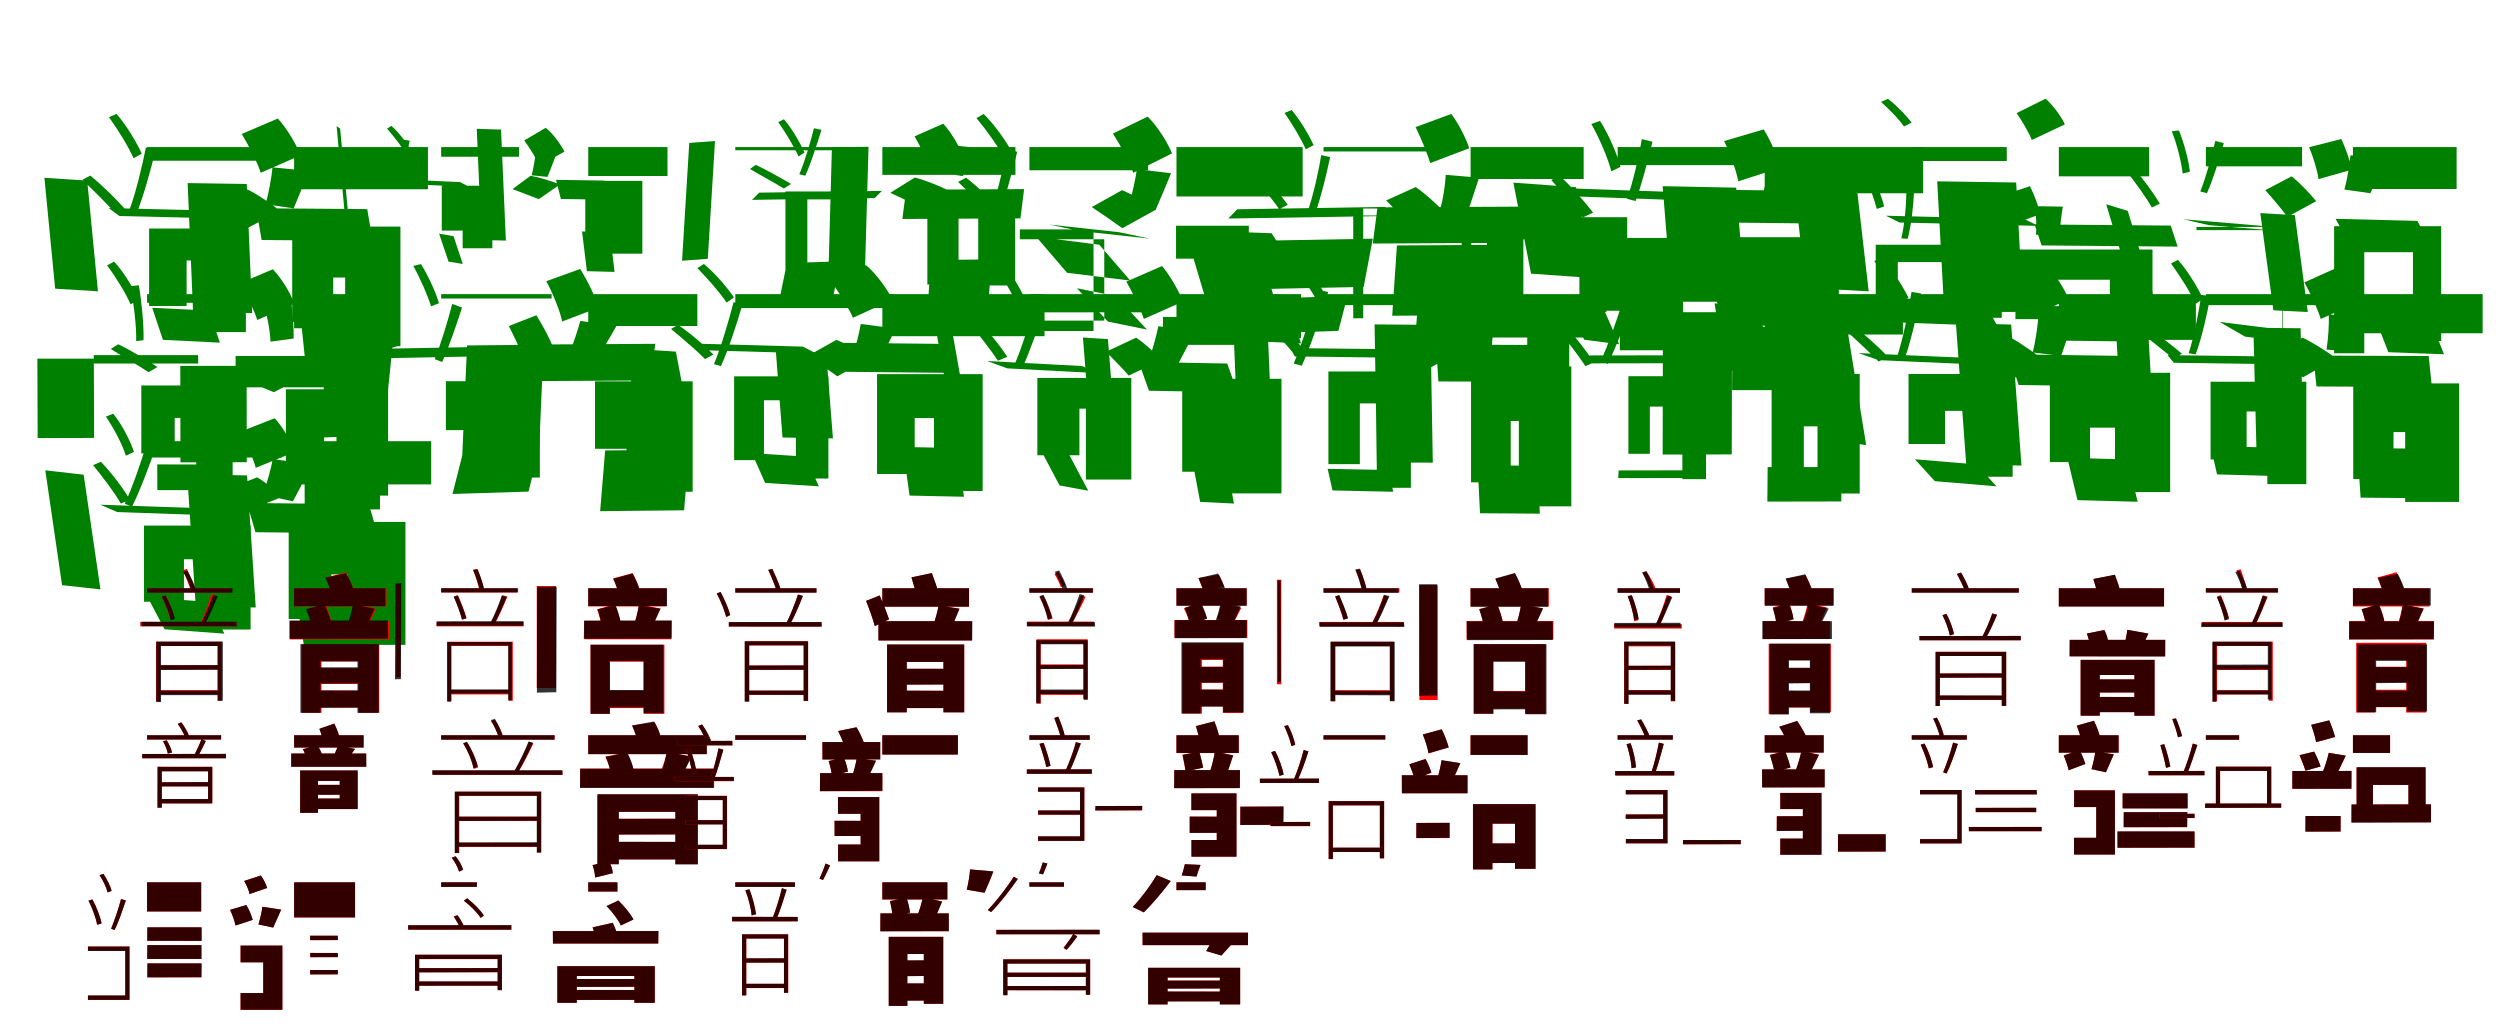 <?xml version="1.0" encoding="UTF-8"?>
<svg width="1700" height="700" xmlns="http://www.w3.org/2000/svg">
<rect width="100%" height="100%" fill="white"/>
<g fill="green" transform="translate(100 100) scale(0.1 -0.1)"><path d="M0.0 0.0V-93.0H887.0V0.0ZM-261.0 -415.0 -188.0 -469.0 572.0 -487.0 499.0 -433.0ZM-698.0 -209.0 -625.0 -963.0 -334.0 -981.0 -407.0 -228.0ZM35.0 -1093.0 108.0 -1311.0 495.0 -1330.0 422.0 -1112.0ZM14.0 -554.0V-1081.0H269.0V-771.0H395.0V-1258.0H672.0V-554.0ZM-8.0 -3.0C-32.0 -127.0 -78.0 -316.0 -120.0 -427.0L-67.0 -440.0C-23.0 -331.0 25.0 -154.0 59.0 -18.0ZM-439.0 -222.0C-364.0 -297.0 -268.0 -389.0 -216.0 -450.0L-153.0 -418.0C-206.0 -358.0 -301.0 -263.0 -386.0 -194.0ZM-259.0 203.0C-194.0 113.0 -124.0 -2.0 -92.0 -76.0L-36.0 -45.0C-67.0 24.0 -135.0 142.0 -208.0 226.0Z"/></g>
<g fill="green" transform="translate(200 100) scale(0.1 -0.1)"><path d="M0.0 0.0V-287.0H910.0V0.0ZM-258.0 -416.0 -221.0 -632.0 534.0 -638.0 497.0 -422.0ZM-724.0 -245.0 -687.0 -1124.0 -285.0 -1129.0 -322.0 -251.0ZM37.0 -1085.0 74.0 -1441.0 509.0 -1447.0 472.0 -1091.0ZM-13.0 -541.0V-1190.0H266.0V-887.0H347.0V-1354.0H723.0V-541.0ZM-147.0 -138.0C-154.0 -211.0 -173.0 -314.0 -194.0 -389.0L-3.0 -417.0C25.0 -352.0 62.0 -258.0 99.0 -162.0ZM-526.0 -400.0C-463.0 -449.0 -379.0 -516.0 -331.0 -558.0L-96.0 -434.0C-148.0 -392.0 -236.0 -329.0 -315.0 -289.0ZM-356.0 89.0C-305.0 4.0 -248.0 -108.0 -227.0 -175.0L44.0 -56.0C18.0 12.0 -46.0 124.0 -111.0 194.0Z"/></g>
<g fill="green" transform="translate(300 100) scale(0.1 -0.1)"><path d="M0.0 0.0V-66.0H529.0V0.0ZM-217.0 -223.0 -153.0 -255.0 192.0 -271.0 128.0 -238.0ZM-711.0 142.0 -648.0 -539.0 -623.0 -555.0 -687.0 126.0ZM-14.0 -589.0 50.0 -779.0 147.0 -795.0 84.0 -606.0ZM4.0 -263.0V-568.0H190.0V-401.0H146.0V-688.0H348.0V-263.0ZM-257.0 51.0C-271.0 -33.0 -296.0 -161.0 -321.0 -236.0L-287.0 -243.0C-261.0 -169.0 -233.0 -48.0 -214.0 43.0ZM-448.0 -165.0C-387.0 -203.0 -304.0 -245.0 -255.0 -273.0L-214.0 -248.0C-264.0 -219.0 -346.0 -174.0 -416.0 -142.0ZM-368.0 126.0C-317.0 66.0 -260.0 -7.0 -233.0 -55.0L-198.0 -31.0C-225.0 13.0 -279.0 91.0 -338.0 144.0Z"/></g>
<g fill="green" transform="translate(400 100) scale(0.1 -0.1)"><path d="M0.0 0.0V-197.0H539.0V0.0ZM-219.0 -223.0 -186.0 -353.0 146.0 -358.0 113.0 -228.0ZM-758.0 124.0 -726.0 -632.0 -560.0 -636.0 -593.0 119.0ZM-42.0 -574.0 -9.0 -844.0 179.0 -849.0 147.0 -579.0ZM-20.0 -230.0V-617.0H153.0V-456.0H127.0V-725.0H368.0V-230.0ZM-358.0 -36.0C-362.0 -81.0 -372.0 -145.0 -385.0 -192.0L-277.0 -203.0C-261.0 -162.0 -237.0 -103.0 -215.0 -43.0ZM-515.0 -286.0C-461.0 -307.0 -384.0 -336.0 -336.0 -354.0L-192.0 -254.0C-242.0 -235.0 -322.0 -208.0 -392.0 -195.0ZM-435.0 45.0C-395.0 -11.0 -349.0 -85.0 -331.0 -127.0L-162.0 -31.0C-184.0 13.0 -236.0 89.0 -289.0 131.0Z"/></g>
<g fill="green" transform="translate(500 100) scale(0.1 -0.1)"><path d="M0.0 0.0V-22.0H878.0V0.0ZM163.0 -310.0 114.0 -359.0 948.0 -347.0 997.0 -298.0ZM-313.0 28.0 -362.0 -773.0 -187.0 -760.0 -138.0 41.0ZM351.0 -789.0 302.0 -1027.0 666.0 -1014.0 715.0 -777.0ZM341.0 -302.0V-858.0H490.0V-356.0H709.0V-872.0H867.0V-302.0ZM535.0 128.0C512.0 37.0 472.0 -102.0 435.0 -185.0L476.0 -195.0C513.0 -114.0 555.0 16.0 586.0 117.0ZM100.0 -149.0C174.0 -194.0 273.0 -246.0 330.0 -282.0L379.0 -251.0C320.0 -216.0 222.0 -160.0 139.0 -121.0ZM292.0 170.0C345.0 94.0 403.0 -3.0 430.0 -64.0L471.0 -37.0C446.0 19.0 391.0 119.0 331.0 189.0Z"/></g>
<g fill="green" transform="translate(600 100) scale(0.1 -0.1)"><path d="M0.0 0.0V-189.0H905.0V0.0ZM162.0 -290.0 136.0 -489.0 939.0 -485.0 964.0 -286.0ZM-343.0 -2.0 -368.0 -910.0 -120.0 -905.0 -94.0 2.0ZM331.0 -768.0 305.0 -1130.0 717.0 -1126.0 742.0 -764.0ZM306.0 -289.0V-935.0H518.0V-471.0H652.0V-941.0H903.0V-289.0ZM427.0 18.0C421.0 -38.0 406.0 -115.0 390.0 -172.0L547.0 -198.0C568.0 -149.0 597.0 -79.0 628.0 -4.0ZM54.0 -311.0C117.0 -340.0 204.0 -382.0 256.0 -408.0L448.0 -294.0C392.0 -267.0 301.0 -228.0 221.0 -207.0ZM219.0 73.0C260.0 1.0 308.0 -92.0 326.0 -146.0L543.0 -49.0C522.0 7.0 468.0 101.0 414.0 159.0Z"/></g>
<g fill="green" transform="translate(700 100) scale(0.1 -0.1)"><path d="M0.0 0.0V-158.0H807.0V0.0ZM134.0 -527.0 344.0 -571.0 821.0 -623.0 610.0 -579.0ZM46.0 -610.0 256.0 -855.0 686.0 -908.0 475.0 -664.0ZM323.0 -960.0 534.0 -1187.0 799.0 -1241.0 589.0 -1014.0ZM-65.0 -560.0V-627.0H509.0V-1180.0H-199.0V-1251.0H436.0V-560.0ZM-153.0 -15.0C-178.0 -147.0 -228.0 -349.0 -269.0 -467.0L-215.0 -482.0C-169.0 -366.0 -119.0 -177.0 -83.0 -32.0ZM-485.0 -237.0C-406.0 -315.0 -305.0 -409.0 -251.0 -473.0L-186.0 -440.0C-241.0 -378.0 -339.0 -279.0 -431.0 -208.0ZM-360.0 197.0C-288.0 110.0 -210.0 0.0 -172.0 -71.0L-118.0 -36.0C-153.0 32.0 -230.0 145.0 -311.0 225.0Z"/></g>
<g fill="green" transform="translate(800 100) scale(0.1 -0.1)"><path d="M0.0 0.0V-336.0H858.0V0.0ZM187.0 -569.0 294.0 -737.0 754.0 -754.0 647.0 -586.0ZM86.0 -658.0 193.0 -1016.0 666.0 -1032.0 559.0 -674.0ZM337.0 -989.0 444.0 -1317.0 847.0 -1335.0 740.0 -1006.0ZM-3.0 -535.0V-759.0H320.0V-1155.0H-92.0V-1345.0H492.0V-535.0ZM-269.0 -150.0C-279.0 -220.0 -301.0 -319.0 -322.0 -392.0L-140.0 -423.0C-112.0 -360.0 -74.0 -270.0 -37.0 -178.0ZM-576.0 -408.0C-510.0 -452.0 -421.0 -513.0 -368.0 -552.0L-137.0 -424.0C-194.0 -385.0 -287.0 -328.0 -370.0 -293.0ZM-432.0 92.0C-378.0 7.0 -317.0 -106.0 -294.0 -175.0L-30.0 -43.0C-58.0 25.0 -125.0 138.0 -196.0 207.0Z"/></g>
<g fill="green" transform="translate(900 100) scale(0.1 -0.1)"><path d="M0.0 0.0V-30.0H774.0V0.0ZM-586.0 -423.0 -648.0 -486.0 362.0 -470.0 424.0 -407.0ZM-488.0 -638.0 -551.0 -968.0 273.0 -951.0 335.0 -623.0ZM-307.0 -1028.0 -369.0 -1265.0 101.0 -1250.0 163.0 -1012.0ZM202.0 -465.0V-1164.0H270.0V-418.0H939.0V-1051.0H1005.0V-465.0ZM-16.0 -55.0C-33.0 -166.0 -72.0 -335.0 -107.0 -436.0L-56.0 -447.0C-18.0 -346.0 19.0 -190.0 45.0 -68.0ZM-474.0 -207.0C-415.0 -276.0 -341.0 -364.0 -301.0 -422.0L-243.0 -393.0C-282.0 -337.0 -356.0 -248.0 -423.0 -183.0ZM-265.0 232.0C-210.0 152.0 -149.0 50.0 -121.0 -15.0L-67.0 13.0C-95.0 74.0 -154.0 177.0 -217.0 252.0Z"/></g>
<g fill="green" transform="translate(1000 100) scale(0.1 -0.1)"><path d="M0.0 0.0V-217.0H769.0V0.0ZM-633.0 -410.0 -665.0 -656.0 344.0 -651.0 377.0 -405.0ZM-501.0 -669.0 -533.0 -1147.0 278.0 -1142.0 310.0 -664.0ZM-354.0 -1031.0 -387.0 -1411.0 140.0 -1406.0 172.0 -1026.0ZM111.0 -477.0V-1226.0H359.0V-627.0H823.0V-1113.0H1065.0V-477.0ZM-169.0 -189.0C-172.0 -257.0 -187.0 -353.0 -206.0 -422.0L-21.0 -442.0C2.0 -382.0 29.0 -295.0 58.0 -208.0ZM-574.0 -363.0C-521.0 -417.0 -449.0 -489.0 -411.0 -534.0L-191.0 -430.0C-233.0 -386.0 -307.0 -318.0 -373.0 -272.0ZM-374.0 136.0C-336.0 57.0 -292.0 -47.0 -275.0 -109.0L-9.0 -8.0C-29.0 54.0 -80.0 157.0 -131.0 225.0Z"/></g>
<g fill="green" transform="translate(1100 100) scale(0.1 -0.1)"><path d="M0.0 0.0V-123.0H1026.0V0.0ZM-374.0 -279.0 -253.0 -337.0 593.0 -367.0 472.0 -309.0ZM-709.0 -242.0 -589.0 -861.0 -162.0 -891.0 -283.0 -273.0ZM-348.0 -1032.0 -228.0 -1310.0 10.0 -1341.0 -111.0 -1064.0ZM-260.0 -618.0V-1075.0H135.0V-963.0H15.0V-1382.0H445.0V-618.0ZM164.0 54.0C145.0 -64.0 103.0 -243.0 64.0 -352.0L122.0 -367.0C162.0 -261.0 205.0 -95.0 237.0 36.0ZM-452.0 -224.0C-377.0 -307.0 -285.0 -410.0 -237.0 -479.0L-167.0 -446.0C-217.0 -379.0 -310.0 -273.0 -393.0 -196.0ZM-179.0 157.0C-122.0 56.0 -65.0 -78.0 -43.0 -165.0L19.0 -135.0C-1.0 -54.0 -58.0 81.0 -120.0 178.0Z"/></g>
<g fill="green" transform="translate(1200 100) scale(0.1 -0.1)"><path d="M0.0 0.0V-314.0H1077.0V0.0ZM-340.0 -290.0 -279.0 -513.0 536.0 -522.0 475.0 -300.0ZM-694.0 -266.0 -633.0 -1023.0 -133.0 -1031.0 -194.0 -276.0ZM-341.0 -1063.0 -279.0 -1453.0 26.0 -1462.0 -36.0 -1073.0ZM-259.0 -613.0V-1214.0H75.0V-1047.0H14.0V-1503.0H504.0V-613.0ZM25.0 -76.0C20.0 -155.0 3.0 -265.0 -18.0 -347.0L209.0 -374.0C237.0 -303.0 274.0 -203.0 311.0 -96.0ZM-532.0 -401.0C-472.0 -457.0 -395.0 -532.0 -353.0 -580.0L-92.0 -465.0C-138.0 -417.0 -220.0 -345.0 -296.0 -297.0ZM-276.0 41.0C-234.0 -47.0 -192.0 -163.0 -180.0 -233.0L106.0 -141.0C90.0 -71.0 42.0 43.0 -7.0 120.0Z"/></g>
<g fill="green" transform="translate(1300 100) scale(0.1 -0.1)"><path d="M0.0 0.0V-95.0H646.0V0.0ZM-176.0 -467.0 -83.0 -513.0 860.0 -536.0 766.0 -490.0ZM-814.0 -135.0 -720.0 -958.0 -293.0 -981.0 -387.0 -159.0ZM-152.0 -1026.0 -59.0 -1194.0 583.0 -1218.0 490.0 -1050.0ZM-245.0 -664.0V-1080.0H-95.0V-782.0H450.0V-1161.0H612.0V-664.0ZM-37.0 -295.0C-36.0 -390.0 -50.0 -534.0 -71.0 -621.0L-28.0 -624.0C-4.0 -538.0 11.0 -402.0 16.0 -299.0ZM-310.0 -217.0C-281.0 -282.0 -251.0 -368.0 -238.0 -421.0L-188.0 -404.0C-199.0 -352.0 -232.0 -266.0 -264.0 -204.0ZM-209.0 307.0C-150.0 253.0 -84.0 187.0 -53.0 140.0L-1.0 166.0C-32.0 209.0 -96.0 277.0 -162.0 328.0Z"/></g>
<g fill="green" transform="translate(1400 100) scale(0.1 -0.1)"><path d="M0.0 0.0V-199.0H614.0V0.0ZM-165.0 -526.0 -117.0 -669.0 808.0 -677.0 761.0 -534.0ZM-827.0 -233.0 -780.0 -1101.0 -243.0 -1108.0 -290.0 -241.0ZM-142.0 -1080.0 -94.0 -1315.0 563.0 -1323.0 515.0 -1088.0ZM-295.0 -697.0V-1170.0H-57.0V-902.0H347.0V-1250.0H637.0V-697.0ZM-166.0 -402.0C-154.0 -458.0 -149.0 -538.0 -156.0 -596.0L0.0 -598.0C10.0 -546.0 16.0 -473.0 27.0 -405.0ZM-389.0 -330.0C-362.0 -393.0 -335.0 -479.0 -328.0 -532.0L-127.0 -456.0C-137.0 -404.0 -167.0 -325.0 -196.0 -266.0ZM-287.0 231.0C-247.0 172.0 -201.0 95.0 -184.0 48.0L41.0 154.0C20.0 203.0 -36.0 281.0 -90.0 329.0Z"/></g>
<g fill="green" transform="translate(1500 100) scale(0.1 -0.1)"><path d="M0.0 0.0V-131.0H654.0V0.0ZM-154.0 -491.0 20.0 -531.0 543.0 -574.0 370.0 -535.0ZM-678.0 -389.0 -504.0 -966.0 -358.0 -1010.0 -531.0 -434.0ZM93.0 -1189.0 266.0 -1289.0 623.0 -1334.0 449.0 -1234.0ZM-64.0 -565.0V-1334.0V-543.0H524.0V-1239.0H520.0V-565.0ZM64.0 42.0C41.0 -57.0 -1.0 -211.0 -38.0 -302.0L7.0 -314.0C47.0 -226.0 91.0 -85.0 122.0 26.0ZM-540.0 -164.0C-477.0 -245.0 -403.0 -346.0 -368.0 -411.0L-313.0 -385.0C-351.0 -320.0 -424.0 -218.0 -493.0 -142.0ZM-232.0 107.0C-196.0 18.0 -166.0 -104.0 -158.0 -180.0L-109.0 -168.0C-116.0 -96.0 -147.0 24.0 -183.0 113.0Z"/></g>
<g fill="green" transform="translate(1600 100) scale(0.1 -0.1)"><path d="M0.0 0.0V-285.0H705.0V0.0ZM-118.0 -488.0 -30.0 -649.0 526.0 -663.0 438.0 -502.0ZM-630.0 -449.0 -541.0 -1110.0 -307.0 -1122.0 -395.0 -463.0ZM153.0 -1170.0 241.0 -1395.0 619.0 -1409.0 531.0 -1185.0ZM-128.0 -538.0V-1402.0H77.0V-715.0H408.0V-1319.0H600.0V-538.0ZM-17.0 -56.0C-23.0 -125.0 -39.0 -219.0 -58.0 -289.0L119.0 -314.0C146.0 -253.0 184.0 -166.0 220.0 -75.0ZM-596.0 -293.0C-545.0 -350.0 -480.0 -427.0 -446.0 -475.0L-250.0 -368.0C-288.0 -321.0 -355.0 -249.0 -417.0 -199.0ZM-298.0 -1.0C-269.0 -70.0 -241.0 -163.0 -234.0 -218.0L-8.0 -154.0C-17.0 -99.0 -49.0 -10.0 -79.0 55.0Z"/></g>
<g fill="green" transform="translate(100 200) scale(0.1 -0.1)"><path d="M0.0 0.0V-59.0H654.0V0.0ZM-363.0 -415.0 -361.0 -472.0H348.0L347.0 -415.0ZM-746.0 -439.0 -744.0 -979.0 -360.0 -978.0 -362.0 -439.0ZM69.0 -1158.0 70.0 -1333.0H564.0L563.0 -1159.0ZM-39.0 -621.0V-1083.0H188.0V-842.0H334.0V-1257.0H582.0V-621.0ZM-115.0 54.0C-91.0 -55.0 -71.0 -219.0 -74.0 -320.0L-24.0 -313.0C-21.0 -213.0 -36.0 -56.0 -56.0 60.0ZM-247.0 -373.0C-165.0 -426.0 -54.0 -487.0 10.0 -531.0L71.0 -496.0C6.0 -454.0 -102.0 -386.0 -196.0 -341.0ZM-272.0 196.0C-209.0 111.0 -142.0 1.0 -112.0 -70.0L-59.0 -38.0C-87.0 30.0 -152.0 143.0 -224.0 221.0Z"/></g>
<g fill="green" transform="translate(200 200) scale(0.1 -0.1)"><path d="M0.0 0.0V-232.0H642.0V0.0ZM-398.0 -421.0 -397.0 -634.0H331.0V-421.0ZM-774.0 -488.0 -773.0 -1144.0 -322.0 -1143.0 -323.0 -488.0ZM71.0 -1149.0 72.0 -1464.0H584.0L583.0 -1149.0ZM-56.0 -647.0V-1207.0H204.0V-969.0H288.0V-1370.0H639.0V-647.0ZM-212.0 -57.0C-185.0 -134.0 -163.0 -245.0 -161.0 -323.0L-3.0 -302.0C-1.0 -229.0 -11.0 -124.0 -21.0 -34.0ZM-356.0 -577.0C-289.0 -605.0 -195.0 -643.0 -138.0 -667.0L118.0 -535.0C56.0 -509.0 -44.0 -473.0 -133.0 -455.0ZM-373.0 72.0C-323.0 -8.0 -269.0 -112.0 -251.0 -176.0L2.0 -65.0C-22.0 -1.0 -80.0 103.0 -145.0 169.0Z"/></g>
<g fill="green" transform="translate(300 200) scale(0.1 -0.1)"><path d="M0.0 0.0V-30.0H751.0V0.0ZM-377.0 -371.0 -443.0 -437.0 427.0 -420.0 493.0 -355.0ZM-767.0 -334.0 -833.0 -976.0 -393.0 -959.0 -327.0 -317.0ZM143.0 -1099.0 77.0 -1359.0 594.0 -1343.0 659.0 -1082.0ZM32.0 -592.0V-925.0H405.0V-937.0H262.0V-1247.0H671.0V-592.0ZM75.0 -67.0C47.0 -176.0 -3.0 -344.0 -44.0 -442.0L7.0 -462.0C50.0 -367.0 102.0 -214.0 142.0 -91.0ZM-457.0 -97.0C-417.0 -186.0 -374.0 -300.0 -358.0 -372.0L-297.0 -353.0C-314.0 -282.0 -357.0 -167.0 -403.0 -82.0ZM-190.0 192.0C-141.0 105.0 -91.0 -11.0 -69.0 -83.0L-15.0 -62.0C-34.0 6.0 -84.0 118.0 -137.0 204.0Z"/></g>
<g fill="green" transform="translate(400 200) scale(0.1 -0.1)"><path d="M0.0 0.0V-217.0H742.0V0.0ZM-421.0 -343.0 -454.0 -592.0 422.0 -587.0 456.0 -338.0ZM-824.0 -349.0 -858.0 -1130.0 -337.0 -1124.0 -303.0 -344.0ZM115.0 -1063.0 81.0 -1476.0 652.0 -1470.0 686.0 -1058.0ZM46.0 -593.0V-1052.0H345.0V-1004.0H260.0V-1344.0H710.0V-593.0ZM-54.0 -182.0C-71.0 -247.0 -102.0 -338.0 -130.0 -406.0L55.0 -446.0C91.0 -389.0 141.0 -307.0 191.0 -218.0ZM-540.0 -217.0C-506.0 -284.0 -462.0 -375.0 -442.0 -431.0L-245.0 -347.0C-267.0 -292.0 -313.0 -207.0 -353.0 -144.0ZM-285.0 88.0C-239.0 1.0 -192.0 -114.0 -177.0 -186.0L70.0 -92.0C50.0 -21.0 -4.0 91.0 -55.0 171.0Z"/></g>
<g fill="green" transform="translate(500 200) scale(0.1 -0.1)"><path d="M0.0 0.0V-95.0H1077.0V0.0ZM-326.0 -335.0 -235.0 -381.0 551.0 -404.0 460.0 -357.0ZM-750.0 -368.0 -660.0 -842.0 -314.0 -864.0 -404.0 -391.0ZM113.0 -1081.0 203.0 -1284.0 568.0 -1307.0 478.0 -1105.0ZM-8.0 -559.0V-1129.0H195.0V-722.0H412.0V-1254.0H633.0V-559.0ZM-12.0 -55.0C-43.0 -178.0 -99.0 -367.0 -145.0 -476.0L-98.0 -490.0C-48.0 -382.0 9.0 -205.0 49.0 -70.0ZM-437.0 -237.0C-356.0 -304.0 -258.0 -387.0 -206.0 -442.0L-149.0 -411.0C-202.0 -356.0 -299.0 -270.0 -390.0 -209.0ZM-258.0 177.0C-184.0 101.0 -100.0 5.0 -59.0 -58.0L-9.0 -22.0C-49.0 36.0 -130.0 136.0 -214.0 205.0Z"/></g>
<g fill="green" transform="translate(600 200) scale(0.1 -0.1)"><path d="M0.0 0.0V-286.0H1103.0V0.0ZM-310.0 -331.0 -264.0 -528.0 513.0 -536.0 467.0 -339.0ZM-724.0 -390.0 -679.0 -975.0 -336.0 -981.0 -382.0 -398.0ZM139.0 -1039.0 185.0 -1370.0 555.0 -1378.0 509.0 -1047.0ZM-36.0 -544.0V-1223.0H220.0V-843.0H351.0V-1339.0H682.0V-544.0ZM-147.0 -203.0C-157.0 -265.0 -180.0 -353.0 -200.0 -417.0L-17.0 -452.0C11.0 -397.0 50.0 -318.0 90.0 -234.0ZM-507.0 -420.0C-442.0 -463.0 -356.0 -522.0 -306.0 -559.0L-87.0 -436.0C-140.0 -399.0 -230.0 -344.0 -312.0 -311.0ZM-349.0 88.0C-292.0 7.0 -226.0 -99.0 -200.0 -161.0L69.0 -37.0C36.0 28.0 -37.0 135.0 -111.0 197.0Z"/></g>
<g fill="green" transform="translate(700 200) scale(0.1 -0.1)"><path d="M0.0 0.0V-124.0H851.0V0.0ZM-287.0 -455.0 -150.0 -505.0 493.0 -539.0 356.0 -489.0ZM-635.0 -244.0 -498.0 -1018.0 -383.0 -1052.0 -520.0 -279.0ZM68.0 -1042.0 205.0 -1301.0 400.0 -1337.0 263.0 -1078.0ZM54.0 -570.0V-1096.0H340.0V-779.0H384.0V-1261.0H693.0V-570.0ZM32.0 -80.0C1.0 -195.0 -54.0 -373.0 -101.0 -478.0L-46.0 -496.0C2.0 -394.0 58.0 -230.0 102.0 -100.0ZM-390.0 -217.0C-330.0 -295.0 -254.0 -391.0 -214.0 -453.0L-150.0 -426.0C-191.0 -364.0 -267.0 -266.0 -334.0 -194.0ZM-238.0 196.0C-180.0 110.0 -115.0 1.0 -85.0 -69.0L-27.0 -39.0C-56.0 27.0 -120.0 137.0 -184.0 218.0Z"/></g>
<g fill="green" transform="translate(800 200) scale(0.1 -0.1)"><path d="M0.0 0.0V-299.0H847.0V0.0ZM-257.0 -461.0 -187.0 -657.0 415.0 -668.0 345.0 -472.0ZM-636.0 -295.0 -567.0 -1171.0 -397.0 -1181.0 -466.0 -306.0ZM91.0 -1042.0 161.0 -1413.0 391.0 -1424.0 322.0 -1053.0ZM39.0 -576.0V-1208.0H332.0V-903.0H318.0V-1355.0H714.0V-576.0ZM-123.0 -218.0C-137.0 -286.0 -164.0 -383.0 -189.0 -454.0L0.0 -496.0C33.0 -436.0 77.0 -349.0 124.0 -257.0ZM-479.0 -392.0C-428.0 -443.0 -361.0 -511.0 -325.0 -554.0L-101.0 -447.0C-141.0 -404.0 -211.0 -339.0 -274.0 -296.0ZM-341.0 85.0C-295.0 4.0 -242.0 -104.0 -222.0 -169.0L45.0 -50.0C19.0 15.0 -40.0 122.0 -98.0 191.0Z"/></g>
<g fill="green" transform="translate(900 200) scale(0.1 -0.1)"><path d="M0.0 0.0V-75.0H819.0V0.0ZM-227.0 -367.0 -195.0 -424.0 460.0 -432.0 427.0 -374.0ZM-614.0 -200.0 -582.0 -972.0 -349.0 -979.0 -381.0 -209.0ZM28.0 -1188.0 61.0 -1335.0 474.0 -1344.0 441.0 -1196.0ZM33.0 -526.0V-1156.0H247.0V-743.0H362.0V-1317.0H594.0V-526.0ZM-38.0 30.0C-78.0 -118.0 -146.0 -342.0 -203.0 -472.0L-148.0 -487.0C-89.0 -359.0 -19.0 -148.0 32.0 14.0ZM-435.0 -146.0C-356.0 -234.0 -253.0 -341.0 -197.0 -411.0L-133.0 -378.0C-190.0 -308.0 -292.0 -199.0 -381.0 -117.0ZM-252.0 253.0C-178.0 160.0 -96.0 47.0 -55.0 -27.0L4.0 11.0C-37.0 78.0 -118.0 196.0 -200.0 280.0Z"/></g>
<g fill="green" transform="translate(1000 200) scale(0.1 -0.1)"><path d="M0.0 0.0V-295.0H905.0V0.0ZM-235.0 -343.0 -219.0 -594.0 473.0 -596.0 457.0 -346.0ZM-653.0 -206.0 -637.0 -1145.0 -257.0 -1146.0 -273.0 -209.0ZM48.0 -1164.0 64.0 -1490.0 471.0 -1493.0 455.0 -1167.0ZM3.0 -492.0V-1280.0H273.0V-863.0H328.0V-1443.0H685.0V-492.0ZM-163.0 -101.0C-180.0 -185.0 -215.0 -303.0 -245.0 -385.0L-47.0 -429.0C-11.0 -356.0 40.0 -251.0 90.0 -142.0ZM-494.0 -321.0C-427.0 -379.0 -336.0 -458.0 -284.0 -507.0L-54.0 -373.0C-111.0 -324.0 -206.0 -249.0 -290.0 -201.0ZM-324.0 137.0C-265.0 50.0 -193.0 -66.0 -163.0 -133.0L124.0 2.0C87.0 71.0 9.0 187.0 -68.0 255.0Z"/></g>
<g fill="green" transform="translate(1100 200) scale(0.1 -0.1)"><path d="M0.0 0.0V-52.0H897.0V0.0ZM-202.0 -417.0 -205.0 -471.0 437.0 -470.0 440.0 -416.0ZM-614.0 -115.0 -617.0 -923.0 -331.0 -921.0 -328.0 -114.0ZM7.0 -1199.0 4.0 -1251.0 551.0 -1250.0 554.0 -1198.0ZM73.0 -558.0V-1086.0H219.0V-765.0H440.0V-1258.0H601.0V-558.0ZM36.0 -43.0C-2.0 -165.0 -64.0 -350.0 -117.0 -457.0L-67.0 -475.0C-15.0 -371.0 51.0 -197.0 101.0 -63.0ZM-412.0 -230.0C-347.0 -315.0 -263.0 -421.0 -219.0 -490.0L-162.0 -464.0C-207.0 -394.0 -289.0 -287.0 -364.0 -205.0ZM-251.0 149.0C-202.0 57.0 -149.0 -63.0 -127.0 -139.0L-74.0 -118.0C-97.0 -46.0 -146.0 75.0 -203.0 164.0Z"/></g>
<g fill="green" transform="translate(1200 200) scale(0.1 -0.1)"><path d="M0.0 0.0V-275.0H940.0V0.0ZM-220.0 -422.0 -222.0 -653.0H429.0L431.0 -422.0ZM-692.0 -123.0 -694.0 -1091.0 -224.0 -1090.0 -222.0 -123.0ZM20.0 -1176.0 18.0 -1411.0 521.0 -1410.0 522.0 -1176.0ZM47.0 -543.0V-1188.0H266.0V-899.0H359.0V-1356.0H646.0V-543.0ZM-108.0 -208.0C-126.0 -281.0 -158.0 -384.0 -185.0 -459.0L-7.0 -502.0C31.0 -438.0 87.0 -343.0 139.0 -243.0ZM-475.0 -431.0C-426.0 -474.0 -358.0 -532.0 -319.0 -570.0L-113.0 -466.0C-155.0 -431.0 -224.0 -375.0 -288.0 -340.0ZM-371.0 45.0C-328.0 -42.0 -278.0 -157.0 -261.0 -227.0L-1.0 -136.0C-24.0 -65.0 -77.0 48.0 -130.0 124.0Z"/></g>
<g fill="green" transform="translate(1300 200) scale(0.1 -0.1)"><path d="M0.0 0.0V-121.0H891.0V0.0ZM-362.0 -401.0 -226.0 -449.0 544.0 -483.0 408.0 -435.0ZM-675.0 -154.0 -539.0 -993.0 -310.0 -1027.0 -446.0 -190.0ZM21.0 -1123.0 157.0 -1272.0 576.0 -1307.0 440.0 -1158.0ZM-22.0 -543.0V-1019.0H226.0V-794.0H416.0V-1242.0H686.0V-543.0ZM-2.0 15.0C-21.0 -115.0 -61.0 -311.0 -100.0 -426.0L-47.0 -435.0C-6.0 -323.0 35.0 -137.0 64.0 4.0ZM-467.0 -229.0C-387.0 -305.0 -283.0 -397.0 -225.0 -459.0L-163.0 -424.0C-222.0 -364.0 -325.0 -269.0 -415.0 -199.0ZM-255.0 225.0C-187.0 133.0 -113.0 18.0 -77.0 -57.0L-22.0 -25.0C-56.0 44.0 -129.0 164.0 -205.0 249.0Z"/></g>
<g fill="green" transform="translate(1400 200) scale(0.1 -0.1)"><path d="M0.0 0.0V-311.0H932.0V0.0ZM-342.0 -409.0 -273.0 -618.0 502.0 -629.0 433.0 -420.0ZM-700.0 -196.0 -630.0 -1156.0 -254.0 -1166.0 -324.0 -207.0ZM58.0 -1113.0 127.0 -1401.0 536.0 -1412.0 466.0 -1124.0ZM-61.0 -535.0V-1142.0H212.0V-908.0H382.0V-1346.0H757.0V-535.0ZM-137.0 -121.0C-141.0 -202.0 -157.0 -317.0 -178.0 -397.0L16.0 -419.0C42.0 -348.0 74.0 -244.0 105.0 -141.0ZM-548.0 -406.0C-479.0 -461.0 -386.0 -538.0 -332.0 -585.0L-88.0 -460.0C-148.0 -413.0 -245.0 -341.0 -331.0 -294.0ZM-351.0 107.0C-295.0 21.0 -232.0 -94.0 -209.0 -161.0L68.0 -35.0C39.0 35.0 -32.0 150.0 -103.0 219.0Z"/></g>
<g fill="green" transform="translate(1500 200) scale(0.1 -0.1)"><path d="M0.0 0.0V-75.0H897.0V0.0ZM-261.0 -415.0 -218.0 -467.0 571.0 -478.0 528.0 -425.0ZM-614.0 -192.0 -571.0 -946.0 -352.0 -957.0 -395.0 -203.0ZM32.0 -1033.0 76.0 -1226.0 513.0 -1238.0 469.0 -1044.0ZM32.0 -596.0V-1124.0H277.0V-798.0H418.0V-1292.0H683.0V-596.0ZM-32.0 -5.0C-47.0 -122.0 -83.0 -298.0 -117.0 -402.0L-70.0 -410.0C-30.0 -308.0 7.0 -141.0 31.0 -14.0ZM-464.0 -244.0C-384.0 -309.0 -280.0 -389.0 -220.0 -440.0L-163.0 -405.0C-222.0 -355.0 -326.0 -273.0 -415.0 -214.0ZM-237.0 208.0C-173.0 119.0 -102.0 7.0 -70.0 -66.0L-19.0 -33.0C-50.0 35.0 -117.0 151.0 -190.0 233.0Z"/></g>
<g fill="green" transform="translate(1600 200) scale(0.1 -0.1)"><path d="M0.0 0.0V-266.0H882.0V0.0ZM-270.0 -418.0 -248.0 -628.0 537.0 -632.0 515.0 -421.0ZM-677.0 -229.0 -655.0 -1106.0 -335.0 -1109.0 -356.0 -232.0ZM30.0 -1047.0 52.0 -1384.0 506.0 -1388.0 484.0 -1051.0ZM2.0 -607.0V-1257.0H276.0V-938.0H355.0V-1413.0H722.0V-607.0ZM-164.0 -139.0C-162.0 -209.0 -168.0 -306.0 -180.0 -377.0L5.0 -392.0C22.0 -329.0 41.0 -240.0 60.0 -151.0ZM-543.0 -412.0C-479.0 -460.0 -392.0 -525.0 -340.0 -566.0L-114.0 -436.0C-170.0 -396.0 -262.0 -335.0 -342.0 -296.0ZM-330.0 80.0C-286.0 -1.0 -237.0 -107.0 -219.0 -169.0L42.0 -52.0C19.0 11.0 -38.0 119.0 -99.0 184.0Z"/></g>
<g fill="green" transform="translate(100 300) scale(0.1 -0.1)"><path d="M0.0 0.0V-111.0H914.0V0.0ZM-318.0 -432.0 -203.0 -482.0 600.0 -510.0 485.0 -460.0ZM-692.0 -198.0 -578.0 -979.0 -317.0 -1008.0 -431.0 -228.0ZM5.0 -1063.0 119.0 -1279.0 526.0 -1309.0 412.0 -1092.0ZM-21.0 -574.0V-1092.0H251.0V-803.0H409.0V-1281.0H704.0V-574.0ZM-1.0 -9.0C-36.0 -131.0 -101.0 -318.0 -152.0 -426.0L-102.0 -444.0C-47.0 -337.0 16.0 -164.0 64.0 -29.0ZM-367.0 -163.0C-300.0 -246.0 -219.0 -351.0 -179.0 -424.0L-116.0 -399.0C-157.0 -329.0 -237.0 -219.0 -314.0 -140.0ZM-280.0 167.0C-222.0 82.0 -166.0 -27.0 -144.0 -99.0L-89.0 -73.0C-111.0 -5.0 -166.0 107.0 -230.0 187.0Z"/></g>
<g fill="green" transform="translate(200 300) scale(0.1 -0.1)"><path d="M0.0 0.0V-294.0H932.0V0.0ZM-321.0 -420.0 -263.0 -619.0 567.0 -628.0 508.0 -429.0ZM-727.0 -224.0 -669.0 -1123.0 -261.0 -1131.0 -320.0 -233.0ZM12.0 -1060.0 70.0 -1409.0 544.0 -1418.0 486.0 -1069.0ZM-37.0 -549.0V-1209.0H253.0V-906.0H362.0V-1385.0H757.0V-549.0ZM-145.0 -121.0C-158.0 -192.0 -186.0 -291.0 -213.0 -364.0L-8.0 -409.0C25.0 -346.0 73.0 -257.0 121.0 -161.0ZM-493.0 -339.0C-443.0 -383.0 -382.0 -445.0 -351.0 -486.0L-89.0 -382.0C-124.0 -340.0 -187.0 -284.0 -251.0 -246.0ZM-374.0 61.0C-326.0 -16.0 -276.0 -118.0 -261.0 -181.0L3.0 -74.0C-17.0 -10.0 -72.0 91.0 -132.0 156.0Z"/></g>
<g fill="red" transform="translate(100 400) scale(0.1 -0.1)"><path d="M0.0 0.0V-29.0H576.0V0.0ZM-46.0 -229.0V-259.0H608.0V-229.0ZM78.0 -523.0V-553.0H493.0V-523.0ZM78.0 -693.0V-722.0H493.0V-693.0ZM61.0 -364.0V-769.0H89.0V-393.0H478.0V-765.0H507.0V-364.0ZM436.0 -40.0C420.0 -100.0 386.0 -190.0 361.0 -242.0L385.0 -251.0C413.0 -200.0 444.0 -116.0 469.0 -50.0ZM99.0 -56.0C124.0 -104.0 146.0 -169.0 154.0 -211.0L183.0 -201.0C176.0 -160.0 151.0 -96.0 127.0 -48.0ZM242.0 124.0C265.0 76.0 289.0 13.0 301.0 -26.0L330.0 -15.0C319.0 21.0 292.0 84.0 271.0 131.0Z"/></g>
<g fill="black" opacity=".8" transform="translate(100 400) scale(0.1 -0.1)"><path d="M0.0 0.0V-30.0H581.0V0.0ZM-38.0 -228.0 -37.0 -258.0 610.0 -259.0 608.0 -228.0ZM81.0 -524.0V-556.0L501.0 -554.0L500.0 -523.0ZM79.0 -697.0V-727.0H496.0L494.0 -697.0ZM63.0 -363.0V-774.0H95.0V-393.0H483.0V-765.0H515.0V-363.0ZM449.0 -46.0C430.0 -104.0 391.0 -194.0 363.0 -249.0L386.0 -256.0C418.0 -203.0 453.0 -122.0 481.0 -54.0ZM100.0 -58.0C127.0 -108.0 152.0 -175.0 161.0 -218.0L190.0 -209.0C180.0 -166.0 154.0 -98.0 125.0 -48.0ZM245.0 112.0C269.0 71.0 293.0 19.0 303.0 -17.0L330.0 -3.0C321.0 30.0 297.0 80.0 273.0 120.0Z"/></g>
<g fill="red" transform="translate(200 400) scale(0.1 -0.1)"><path d="M0.0 0.0V-124.0H628.0V0.0ZM-30.0 -223.0V-348.0H649.0V-223.0ZM130.0 -544.0V-651.0H482.0V-544.0ZM130.0 -695.0V-811.0H463.0V-695.0ZM52.0 -382.0V-847.0H186.0V-498.0H438.0V-847.0H579.0V-382.0ZM404.0 -113.0C398.0 -155.0 382.0 -213.0 368.0 -254.0L488.0 -281.0C507.0 -245.0 532.0 -193.0 558.0 -138.0ZM87.0 -143.0C102.0 -181.0 117.0 -233.0 120.0 -266.0L253.0 -228.0C247.0 -196.0 231.0 -147.0 214.0 -111.0ZM214.0 73.0C231.0 33.0 252.0 -22.0 260.0 -54.0L407.0 -14.0C396.0 18.0 373.0 70.0 354.0 108.0Z"/></g>
<g fill="black" opacity=".8" transform="translate(200 400) scale(0.1 -0.1)"><path d="M0.0 0.0V-122.0H621.0V0.0ZM-31.0 -219.0V-344.0L638.0 -343.0V-219.0ZM129.0 -538.0V-648.0L478.0 -646.0V-538.0ZM126.0 -695.0V-813.0L468.0 -812.0L466.0 -696.0ZM43.0 -380.0V-847.0H179.0V-497.0H431.0V-847.0H575.0V-380.0ZM399.0 -111.0C394.0 -151.0 378.0 -204.0 364.0 -241.0L487.0 -271.0C502.0 -236.0 524.0 -192.0 548.0 -139.0ZM81.0 -142.0C96.0 -179.0 114.0 -230.0 119.0 -263.0L250.0 -225.0C242.0 -193.0 225.0 -146.0 205.0 -110.0ZM213.0 72.0C230.0 33.0 251.0 -18.0 256.0 -48.0L405.0 -14.0C396.0 18.0 374.0 67.0 353.0 102.0Z"/></g>
<g fill="red" transform="translate(300 400) scale(0.1 -0.1)"><path d="M0.0 0.0V-29.0H517.0V0.0ZM-31.0 -229.0V-259.0H561.0V-229.0ZM-306.0 28.0V-603.0H-276.0V28.0ZM57.0 -693.0V-722.0H477.0V-693.0ZM40.0 -364.0V-769.0H70.0V-393.0H458.0V-765.0H487.0V-364.0ZM417.0 -47.0C398.0 -104.0 364.0 -190.0 335.0 -240.0L361.0 -249.0C389.0 -201.0 424.0 -120.0 450.0 -57.0ZM86.0 -56.0C108.0 -106.0 133.0 -172.0 143.0 -214.0L173.0 -204.0C162.0 -163.0 136.0 -98.0 114.0 -48.0ZM216.0 126.0C235.0 80.0 254.0 19.0 261.0 -20.0L292.0 -11.0C285.0 25.0 265.0 86.0 245.0 132.0Z"/></g>
<g fill="black" opacity=".8" transform="translate(300 400) scale(0.1 -0.1)"><path d="M0.0 0.0V-28.0H523.0V0.0ZM-30.0 -225.0 -32.0 -255.0H558.0L559.0 -224.0ZM-311.0 33.0 -314.0 -619.0 -274.0 -618.0 -271.0 35.0ZM63.0 -688.0 60.0 -716.0 473.0 -715.0 475.0 -688.0ZM42.0 -366.0V-771.0H67.0V-389.0H456.0V-762.0H480.0V-366.0ZM412.0 -50.0C394.0 -105.0 360.0 -189.0 332.0 -240.0L356.0 -248.0C386.0 -200.0 419.0 -122.0 446.0 -59.0ZM85.0 -58.0C107.0 -108.0 131.0 -172.0 141.0 -213.0L170.0 -204.0C160.0 -163.0 134.0 -98.0 112.0 -49.0ZM218.0 123.0C238.0 76.0 258.0 17.0 264.0 -23.0L293.0 -13.0C287.0 24.0 268.0 82.0 248.0 128.0Z"/></g>
<g fill="red" transform="translate(400 400) scale(0.1 -0.1)"><path d="M0.0 0.0V-124.0H532.0V0.0ZM-27.0 -222.0V-347.0H563.0V-222.0ZM-350.0 15.0V-678.0H-219.0V15.0ZM103.0 -696.0V-815.0H423.0V-696.0ZM16.0 -384.0V-854.0H148.0V-500.0H379.0V-854.0H518.0V-384.0ZM344.0 -113.0C338.0 -155.0 323.0 -213.0 309.0 -254.0L425.0 -281.0C443.0 -245.0 467.0 -193.0 492.0 -138.0ZM60.0 -143.0C74.0 -181.0 88.0 -233.0 91.0 -266.0L219.0 -228.0C213.0 -196.0 198.0 -147.0 182.0 -111.0ZM169.0 67.0C187.0 27.0 207.0 -27.0 213.0 -60.0L353.0 -20.0C345.0 14.0 322.0 65.0 302.0 103.0Z"/></g>
<g fill="black" opacity=".8" transform="translate(400 400) scale(0.1 -0.1)"><path d="M0.0 0.0V-121.0H536.0V0.0ZM-28.0 -220.0 -30.0 -343.0 568.0 -342.0 569.0 -219.0ZM-347.0 9.0 -349.0 -710.0 -217.0 -707.0 -215.0 9.0ZM102.0 -692.0 101.0 -810.0 427.0 -809.0V-692.0ZM16.0 -384.0V-854.0H146.0V-495.0H375.0V-850.0H511.0V-384.0ZM344.0 -115.0C339.0 -157.0 325.0 -213.0 311.0 -253.0L427.0 -280.0C443.0 -244.0 466.0 -195.0 491.0 -139.0ZM64.0 -144.0C76.0 -181.0 91.0 -233.0 94.0 -266.0L220.0 -228.0C214.0 -196.0 200.0 -149.0 184.0 -112.0ZM171.0 64.0C188.0 24.0 208.0 -29.0 212.0 -60.0L353.0 -22.0C344.0 12.0 322.0 63.0 301.0 100.0Z"/></g>
<g fill="red" transform="translate(500 400) scale(0.1 -0.1)"><path d="M0.0 0.0V-29.0H552.0V0.0ZM-44.0 -231.0V-261.0H587.0V-231.0ZM82.0 -525.0V-555.0H484.0V-525.0ZM83.0 -696.0V-725.0H485.0V-696.0ZM65.0 -360.0V-770.0H95.0V-389.0H465.0V-766.0H495.0V-360.0ZM427.0 -42.0C408.0 -100.0 373.0 -188.0 346.0 -240.0L370.0 -249.0C400.0 -199.0 434.0 -117.0 459.0 -53.0ZM-126.0 -36.0C-98.0 -87.0 -72.0 -156.0 -61.0 -197.0L-34.0 -182.0C-44.0 -142.0 -73.0 -77.0 -100.0 -26.0ZM224.0 124.0C246.0 78.0 271.0 16.0 283.0 -22.0L311.0 -11.0C300.0 24.0 274.0 85.0 252.0 131.0Z"/></g>
<g fill="black" opacity=".8" transform="translate(500 400) scale(0.1 -0.1)"><path d="M0.0 0.0V-30.0H552.0V0.0ZM-44.0 -230.0V-260.0L587.0 -261.0L586.0 -230.0ZM83.0 -526.0 82.0 -555.0 483.0 -554.0V-525.0ZM84.0 -696.0V-724.0L486.0 -725.0L485.0 -696.0ZM64.0 -361.0V-771.0H94.0V-388.0H465.0V-766.0H495.0V-361.0ZM426.0 -43.0C408.0 -100.0 372.0 -187.0 347.0 -240.0L370.0 -248.0C401.0 -197.0 434.0 -118.0 460.0 -52.0ZM-126.0 -35.0C-98.0 -88.0 -72.0 -155.0 -62.0 -195.0L-35.0 -182.0C-45.0 -142.0 -73.0 -76.0 -100.0 -25.0ZM224.0 126.0C246.0 78.0 271.0 16.0 283.0 -25.0L309.0 -12.0C300.0 24.0 274.0 84.0 252.0 132.0Z"/></g>
<g fill="red" transform="translate(600 400) scale(0.1 -0.1)"><path d="M0.0 0.0V-126.0H590.0V0.0ZM-26.0 -224.0V-355.0H609.0V-224.0ZM129.0 -548.0V-655.0H449.0V-548.0ZM130.0 -697.0V-815.0H450.0V-697.0ZM32.0 -383.0V-844.0H166.0V-501.0H416.0V-844.0H557.0V-383.0ZM383.0 -117.0C376.0 -156.0 361.0 -208.0 348.0 -246.0L469.0 -268.0C484.0 -236.0 503.0 -190.0 524.0 -139.0ZM-111.0 -86.0C-89.0 -140.0 -63.0 -212.0 -52.0 -256.0L45.0 -211.0C32.0 -170.0 3.0 -100.0 -19.0 -49.0ZM198.0 74.0C212.0 32.0 228.0 -26.0 234.0 -60.0L380.0 -27.0C372.0 7.0 352.0 62.0 337.0 102.0Z"/></g>
<g fill="black" opacity=".8" transform="translate(600 400) scale(0.1 -0.1)"><path d="M0.0 0.0V-125.0H589.0V0.0ZM-27.0 -224.0V-355.0H611.0L612.0 -224.0ZM130.0 -548.0 129.0 -656.0 448.0 -654.0 450.0 -548.0ZM131.0 -696.0 130.0 -815.0H450.0L449.0 -698.0ZM32.0 -383.0V-844.0H166.0V-501.0H415.0V-844.0H556.0V-383.0ZM382.0 -117.0C376.0 -157.0 361.0 -209.0 349.0 -246.0L470.0 -269.0C484.0 -236.0 504.0 -191.0 525.0 -139.0ZM-110.0 -86.0C-90.0 -140.0 -62.0 -213.0 -51.0 -258.0L46.0 -212.0C32.0 -170.0 5.0 -101.0 -18.0 -49.0ZM198.0 74.0C211.0 31.0 228.0 -28.0 233.0 -59.0L380.0 -26.0C372.0 7.0 351.0 63.0 336.0 104.0Z"/></g>
<g fill="red" transform="translate(700 400) scale(0.1 -0.1)"><path d="M0.0 0.0V-29.0H433.0V0.0ZM-16.0 -227.0V-256.0H439.0V-227.0ZM64.0 -518.0V-547.0H377.0V-518.0ZM64.0 -695.0V-725.0H382.0V-695.0ZM48.0 -347.0V-786.0H77.0V-377.0H366.0V-752.0H396.0V-347.0ZM351.0 -49.0C329.0 -105.0 288.0 -192.0 256.0 -243.0L282.0 -251.0C314.0 -201.0 353.0 -121.0 382.0 -58.0ZM67.0 -58.0C94.0 -107.0 120.0 -173.0 129.0 -216.0L158.0 -205.0C148.0 -163.0 121.0 -99.0 94.0 -50.0ZM170.0 98.0C187.0 70.0 206.0 32.0 214.0 7.0L243.0 20.0C234.0 44.0 214.0 81.0 197.0 109.0Z"/></g>
<g fill="black" opacity=".8" transform="translate(700 400) scale(0.1 -0.1)"><path d="M0.0 0.0V-31.0H431.0V0.0ZM-18.0 -231.0 -17.0 -260.0 447.0 -261.0 445.0 -230.0ZM65.0 -523.0 64.0 -550.0 378.0 -548.0V-522.0ZM66.0 -689.0V-719.0L382.0 -720.0L381.0 -689.0ZM46.0 -354.0V-781.0H75.0V-381.0H369.0V-759.0H397.0V-354.0ZM341.0 -40.0C322.0 -99.0 286.0 -189.0 259.0 -244.0L283.0 -252.0C313.0 -198.0 346.0 -116.0 373.0 -48.0ZM70.0 -53.0C93.0 -105.0 116.0 -171.0 124.0 -213.0L153.0 -204.0C144.0 -161.0 121.0 -95.0 96.0 -45.0ZM173.0 112.0C195.0 72.0 218.0 21.0 228.0 -14.0L256.0 1.0C247.0 33.0 223.0 82.0 202.0 121.0Z"/></g>
<g fill="red" transform="translate(800 400) scale(0.1 -0.1)"><path d="M0.0 0.0V-118.0H478.0V0.0ZM-14.0 -216.0V-337.0H482.0V-216.0ZM115.0 -533.0V-644.0H363.0V-533.0ZM115.0 -689.0V-803.0H363.0V-689.0ZM41.0 -374.0V-852.0H173.0V-488.0H315.0V-848.0H454.0V-374.0ZM307.0 -102.0C300.0 -134.0 285.0 -178.0 273.0 -209.0L387.0 -239.0C401.0 -212.0 419.0 -175.0 441.0 -133.0ZM50.0 -137.0C69.0 -172.0 87.0 -219.0 93.0 -250.0L206.0 -205.0C198.0 -175.0 178.0 -130.0 157.0 -97.0ZM149.0 69.0C161.0 42.0 175.0 5.0 181.0 -18.0L325.0 11.0C317.0 34.0 303.0 67.0 289.0 92.0Z"/></g>
<g fill="black" opacity=".8" transform="translate(800 400) scale(0.1 -0.1)"><path d="M0.0 0.0V-119.0H477.0V0.0ZM-12.0 -217.0V-340.0L477.0 -339.0L478.0 -217.0ZM112.0 -536.0 111.0 -642.0 360.0 -639.0 361.0 -535.0ZM113.0 -689.0V-805.0H362.0L361.0 -690.0ZM34.0 -368.0V-852.0H164.0V-482.0H318.0V-844.0H456.0V-368.0ZM300.0 -96.0C294.0 -137.0 278.0 -192.0 264.0 -229.0L376.0 -259.0C391.0 -223.0 413.0 -177.0 437.0 -124.0ZM56.0 -133.0C70.0 -169.0 87.0 -216.0 91.0 -247.0L209.0 -207.0C201.0 -177.0 185.0 -133.0 167.0 -99.0ZM150.0 69.0C165.0 33.0 186.0 -16.0 192.0 -43.0L333.0 -8.0C322.0 21.0 302.0 66.0 283.0 100.0Z"/></g>
<g fill="red" transform="translate(900 400) scale(0.1 -0.1)"><path d="M0.0 0.0V-29.0H516.0V0.0ZM-28.0 -229.0V-259.0H546.0V-229.0ZM-317.0 58.0V-653.0H-287.0V58.0ZM67.0 -693.0V-722.0H464.0V-693.0ZM50.0 -364.0V-769.0H79.0V-393.0H450.0V-765.0H479.0V-364.0ZM409.0 -47.0C390.0 -104.0 356.0 -190.0 327.0 -240.0L353.0 -249.0C381.0 -201.0 415.0 -120.0 442.0 -57.0ZM78.0 -56.0C100.0 -106.0 124.0 -172.0 135.0 -214.0L165.0 -204.0C154.0 -163.0 128.0 -98.0 106.0 -48.0ZM218.0 123.0C238.0 77.0 258.0 16.0 264.0 -22.0L295.0 -13.0C288.0 22.0 268.0 83.0 248.0 129.0Z"/></g>
<g fill="black" opacity=".8" transform="translate(900 400) scale(0.1 -0.1)"><path d="M0.0 0.0V-31.0H510.0V0.0ZM-29.0 -232.0 -26.0 -262.0 550.0 -263.0 547.0 -232.0ZM-311.0 52.0 -310.0 -638.0 -290.0 -637.0 -292.0 52.0ZM63.0 -698.0 65.0 -727.0 468.0 -728.0 465.0 -699.0ZM47.0 -364.0V-768.0H80.0V-396.0H452.0V-768.0H484.0V-364.0ZM413.0 -45.0C394.0 -102.0 359.0 -189.0 330.0 -241.0L356.0 -250.0C386.0 -200.0 419.0 -120.0 448.0 -54.0ZM80.0 -55.0C101.0 -107.0 126.0 -173.0 136.0 -215.0L167.0 -205.0C156.0 -163.0 129.0 -97.0 107.0 -46.0ZM216.0 128.0C236.0 79.0 256.0 18.0 262.0 -24.0L293.0 -13.0C286.0 25.0 267.0 85.0 247.0 133.0Z"/></g>
<g fill="red" transform="translate(1000 400) scale(0.1 -0.1)"><path d="M0.0 0.0V-124.0H532.0V0.0ZM-27.0 -223.0V-348.0H563.0V-223.0ZM-348.0 21.0V-760.0H-224.0V21.0ZM103.0 -699.0V-818.0H423.0V-699.0ZM22.0 -380.0V-854.0H154.0V-496.0H370.0V-854.0H509.0V-380.0ZM344.0 -113.0C338.0 -155.0 323.0 -213.0 309.0 -254.0L425.0 -281.0C443.0 -245.0 467.0 -193.0 492.0 -138.0ZM60.0 -143.0C74.0 -181.0 88.0 -233.0 91.0 -266.0L219.0 -228.0C213.0 -196.0 198.0 -147.0 182.0 -111.0ZM169.0 64.0C187.0 24.0 207.0 -30.0 213.0 -63.0L353.0 -23.0C345.0 11.0 322.0 62.0 302.0 100.0Z"/></g>
<g fill="black" opacity=".8" transform="translate(1000 400) scale(0.1 -0.1)"><path d="M0.0 0.0V-126.0H527.0V0.0ZM-26.0 -226.0 -25.0 -353.0 559.0 -352.0 558.0 -226.0ZM-350.0 27.0 -349.0 -731.0 -227.0 -729.0V27.0ZM104.0 -702.0 105.0 -824.0 420.0 -823.0 418.0 -703.0ZM21.0 -380.0V-853.0H155.0V-500.0H373.0V-857.0H516.0V-380.0ZM343.0 -110.0C337.0 -154.0 322.0 -214.0 307.0 -255.0L424.0 -283.0C441.0 -245.0 467.0 -194.0 493.0 -136.0ZM58.0 -142.0C71.0 -180.0 87.0 -234.0 90.0 -268.0L219.0 -229.0C212.0 -196.0 196.0 -147.0 180.0 -109.0ZM168.0 66.0C185.0 25.0 207.0 -30.0 211.0 -62.0L355.0 -22.0C345.0 13.0 322.0 66.0 301.0 104.0Z"/></g>
<g fill="red" transform="translate(1100 400) scale(0.1 -0.1)"><path d="M0.0 0.0V-30.0H424.0V0.0ZM-24.0 -244.0V-274.0H436.0V-244.0ZM58.0 -527.0V-556.0H371.0V-527.0ZM58.0 -692.0V-722.0H367.0V-692.0ZM44.0 -366.0V-784.0H73.0V-395.0H362.0V-769.0H392.0V-366.0ZM333.0 -46.0C315.0 -108.0 282.0 -204.0 254.0 -260.0L280.0 -269.0C307.0 -213.0 340.0 -124.0 364.0 -55.0ZM69.0 -54.0C90.0 -108.0 108.0 -179.0 112.0 -225.0L142.0 -217.0C137.0 -171.0 118.0 -101.0 97.0 -47.0ZM168.0 105.0C195.0 66.0 220.0 14.0 231.0 -21.0L260.0 -8.0C250.0 25.0 222.0 77.0 195.0 115.0Z"/></g>
<g fill="black" opacity=".8" transform="translate(1100 400) scale(0.1 -0.1)"><path d="M0.0 0.0V-31.0H424.0V0.0ZM-23.0 -236.0 -22.0 -266.0H429.0L427.0 -235.0ZM61.0 -528.0 60.0 -555.0 368.0 -553.0V-527.0ZM60.0 -695.0 61.0 -724.0H370.0L369.0 -695.0ZM45.0 -362.0V-787.0H74.0V-390.0H361.0V-765.0H390.0V-362.0ZM339.0 -51.0C320.0 -109.0 282.0 -198.0 255.0 -253.0L279.0 -261.0C309.0 -207.0 344.0 -127.0 372.0 -60.0ZM68.0 -54.0C89.0 -107.0 108.0 -175.0 114.0 -218.0L144.0 -210.0C137.0 -166.0 117.0 -98.0 95.0 -47.0ZM167.0 108.0C187.0 68.0 209.0 17.0 217.0 -18.0L246.0 -4.0C238.0 28.0 216.0 77.0 196.0 116.0Z"/></g>
<g fill="red" transform="translate(1200 400) scale(0.1 -0.1)"><path d="M0.0 0.0V-117.0H469.0V0.0ZM-12.0 -224.0V-345.0H443.0V-224.0ZM107.0 -542.0V-644.0H346.0V-542.0ZM109.0 -700.0V-811.0H348.0V-700.0ZM27.0 -378.0V-856.0H159.0V-489.0H311.0V-842.0H450.0V-378.0ZM292.0 -102.0C284.0 -146.0 265.0 -206.0 250.0 -247.0L359.0 -276.0C377.0 -239.0 399.0 -186.0 423.0 -131.0ZM55.0 -129.0C66.0 -163.0 76.0 -209.0 77.0 -238.0L195.0 -209.0C192.0 -181.0 181.0 -136.0 167.0 -104.0ZM145.0 65.0C163.0 25.0 185.0 -30.0 194.0 -64.0L331.0 -32.0C320.0 1.0 298.0 52.0 278.0 90.0Z"/></g>
<g fill="black" opacity=".8" transform="translate(1200 400) scale(0.1 -0.1)"><path d="M0.0 0.0V-119.0H467.0V0.0ZM-16.0 -223.0V-346.0L457.0 -345.0V-224.0ZM108.0 -541.0 107.0 -648.0 347.0 -645.0 349.0 -541.0ZM109.0 -695.0V-810.0H348.0V-696.0ZM34.0 -377.0V-858.0H165.0V-491.0H307.0V-850.0H445.0V-377.0ZM296.0 -109.0C290.0 -149.0 272.0 -203.0 258.0 -241.0L369.0 -272.0C385.0 -236.0 409.0 -191.0 435.0 -138.0ZM55.0 -135.0C65.0 -170.0 79.0 -218.0 81.0 -249.0L197.0 -212.0C192.0 -181.0 179.0 -137.0 164.0 -103.0ZM142.0 66.0C156.0 30.0 175.0 -19.0 181.0 -47.0L322.0 -13.0C311.0 15.0 292.0 61.0 275.0 95.0Z"/></g>
<g fill="red" transform="translate(1300 400) scale(0.1 -0.1)"><path d="M0.0 0.0V-29.0H728.0V0.0ZM52.0 -325.0V-354.0H741.0V-325.0ZM176.0 -579.0V-608.0H627.0V-579.0ZM176.0 -730.0V-759.0H627.0V-730.0ZM162.0 -432.0V-800.0H191.0V-461.0H612.0V-800.0H642.0V-432.0ZM548.0 -171.0C532.0 -219.0 501.0 -292.0 475.0 -336.0L501.0 -345.0C526.0 -303.0 557.0 -235.0 580.0 -182.0ZM209.0 -183.0C231.0 -226.0 252.0 -284.0 259.0 -322.0L288.0 -312.0C280.0 -275.0 259.0 -218.0 236.0 -175.0ZM308.0 96.0C327.0 60.0 351.0 11.0 362.0 -20.0L391.0 -9.0C380.0 22.0 357.0 69.0 335.0 106.0Z"/></g>
<g fill="black" opacity=".8" transform="translate(1300 400) scale(0.1 -0.1)"><path d="M0.0 0.0V-30.0H728.0V0.0ZM52.0 -325.0 53.0 -354.0H742.0L741.0 -324.0ZM176.0 -580.0 175.0 -609.0 626.0 -607.0V-579.0ZM177.0 -729.0V-759.0H627.0V-730.0ZM162.0 -433.0V-801.0H191.0V-461.0H612.0V-800.0H642.0V-433.0ZM547.0 -172.0C532.0 -218.0 501.0 -291.0 476.0 -337.0L500.0 -345.0C527.0 -302.0 556.0 -236.0 580.0 -180.0ZM209.0 -183.0C232.0 -227.0 251.0 -284.0 259.0 -321.0L287.0 -312.0C280.0 -275.0 259.0 -217.0 236.0 -174.0ZM307.0 98.0C327.0 60.0 353.0 10.0 363.0 -23.0L390.0 -11.0C381.0 22.0 358.0 68.0 335.0 107.0Z"/></g>
<g fill="red" transform="translate(1400 400) scale(0.1 -0.1)"><path d="M0.0 0.0V-124.0H716.0V0.0ZM74.0 -351.0V-463.0H723.0V-351.0ZM227.0 -620.0V-709.0H547.0V-620.0ZM227.0 -739.0V-842.0H570.0V-739.0ZM149.0 -487.0V-867.0H279.0V-590.0H514.0V-867.0H651.0V-487.0ZM466.0 -283.0C463.0 -314.0 453.0 -358.0 445.0 -390.0L557.0 -417.0C571.0 -390.0 588.0 -351.0 609.0 -309.0ZM190.0 -308.0C201.0 -335.0 211.0 -371.0 213.0 -395.0L337.0 -366.0C334.0 -344.0 322.0 -309.0 309.0 -284.0ZM235.0 63.0C248.0 22.0 264.0 -34.0 269.0 -69.0L422.0 -36.0C414.0 -1.0 397.0 51.0 382.0 91.0Z"/></g>
<g fill="black" opacity=".8" transform="translate(1400 400) scale(0.1 -0.1)"><path d="M0.0 0.0V-124.0H715.0V0.0ZM74.0 -351.0 73.0 -463.0 723.0 -464.0 724.0 -351.0ZM228.0 -620.0 227.0 -709.0 546.0 -708.0 548.0 -620.0ZM228.0 -739.0 227.0 -843.0H570.0L569.0 -740.0ZM148.0 -487.0V-866.0H278.0V-590.0H514.0V-867.0H651.0V-487.0ZM465.0 -283.0C462.0 -315.0 453.0 -359.0 445.0 -391.0L557.0 -419.0C570.0 -390.0 588.0 -352.0 609.0 -308.0ZM191.0 -308.0C200.0 -335.0 212.0 -371.0 213.0 -396.0L337.0 -366.0C333.0 -344.0 323.0 -309.0 310.0 -284.0ZM235.0 63.0C248.0 20.0 265.0 -36.0 269.0 -70.0L423.0 -37.0C414.0 -2.0 397.0 51.0 380.0 92.0Z"/></g>
<g fill="red" transform="translate(1500 400) scale(0.1 -0.1)"><path d="M0.0 0.0V-29.0H491.0V0.0ZM-27.0 -229.0V-259.0H519.0V-229.0ZM63.0 -526.0V-556.0H436.0V-526.0ZM63.0 -693.0V-722.0H441.0V-693.0ZM47.0 -364.0V-769.0H76.0V-393.0H428.0V-765.0H455.0V-364.0ZM388.0 -47.0C371.0 -104.0 337.0 -190.0 311.0 -240.0L336.0 -250.0C362.0 -201.0 395.0 -121.0 420.0 -58.0ZM75.0 -56.0C95.0 -106.0 118.0 -172.0 129.0 -214.0L158.0 -204.0C148.0 -163.0 124.0 -98.0 102.0 -48.0ZM208.0 123.0C225.0 76.0 243.0 15.0 251.0 -23.0L282.0 -14.0C273.0 21.0 253.0 82.0 237.0 128.0Z"/></g>
<g fill="black" opacity=".8" transform="translate(1500 400) scale(0.1 -0.1)"><path d="M0.0 0.0V-29.0H489.0V0.0ZM-31.0 -234.0 -32.0 -264.0H522.0V-233.0ZM58.0 -520.0 55.0 -553.0 431.0 -551.0 432.0 -519.0ZM62.0 -695.0 60.0 -722.0H436.0L437.0 -695.0ZM44.0 -364.0V-772.0H71.0V-392.0H421.0V-757.0H447.0V-364.0ZM385.0 -52.0C368.0 -108.0 333.0 -195.0 307.0 -249.0L331.0 -256.0C360.0 -204.0 391.0 -125.0 417.0 -59.0ZM75.0 -61.0C98.0 -112.0 120.0 -178.0 127.0 -220.0L156.0 -211.0C148.0 -169.0 125.0 -103.0 101.0 -53.0ZM200.0 111.0C221.0 71.0 243.0 19.0 252.0 -16.0L280.0 -3.0C272.0 30.0 250.0 79.0 228.0 118.0Z"/></g>
<g fill="red" transform="translate(1600 400) scale(0.1 -0.1)"><path d="M0.0 0.0V-124.0H521.0V0.0ZM-26.0 -223.0V-348.0H551.0V-223.0ZM96.0 -534.0V-640.0H409.0V-534.0ZM101.0 -690.0V-809.0H414.0V-690.0ZM22.0 -371.0V-845.0H151.0V-487.0H362.0V-845.0H498.0V-371.0ZM337.0 -113.0C331.0 -155.0 317.0 -213.0 303.0 -254.0L416.0 -281.0C434.0 -245.0 457.0 -193.0 482.0 -138.0ZM59.0 -143.0C73.0 -181.0 86.0 -233.0 89.0 -266.0L215.0 -228.0C209.0 -196.0 194.0 -147.0 178.0 -111.0ZM166.0 73.0C183.0 33.0 203.0 -21.0 209.0 -54.0L346.0 -14.0C338.0 20.0 315.0 71.0 296.0 109.0Z"/></g>
<g fill="black" opacity=".8" transform="translate(1600 400) scale(0.1 -0.1)"><path d="M0.0 0.0V-117.0H529.0V0.0ZM-25.0 -226.0 -26.0 -348.0 549.0 -347.0 551.0 -226.0ZM104.0 -536.0 102.0 -646.0 412.0 -643.0 414.0 -536.0ZM108.0 -696.0 106.0 -808.0 412.0 -807.0V-697.0ZM28.0 -382.0V-843.0H158.0V-494.0H367.0V-838.0H504.0V-382.0ZM340.0 -113.0C335.0 -153.0 321.0 -206.0 308.0 -243.0L423.0 -270.0C437.0 -235.0 458.0 -190.0 480.0 -138.0ZM59.0 -142.0C72.0 -178.0 88.0 -228.0 91.0 -260.0L213.0 -223.0C206.0 -192.0 192.0 -146.0 174.0 -110.0ZM171.0 70.0C185.0 33.0 205.0 -17.0 210.0 -45.0L353.0 -13.0C343.0 17.0 324.0 64.0 305.0 98.0Z"/></g>
<g fill="red" transform="translate(100 500) scale(0.1 -0.1)"><path d="M0.0 0.0V-29.0H504.0V0.0ZM-33.0 -127.0V-156.0H536.0V-127.0ZM85.0 -319.0V-348.0H422.0V-319.0ZM71.0 -214.0V-492.0H100.0V-214.0ZM84.0 -214.0V-244.0H415.0V-434.0H84.0V-463.0H444.0V-214.0ZM370.0 -26.0C359.0 -57.0 336.0 -106.0 320.0 -137.0L343.0 -148.0C361.0 -119.0 381.0 -77.0 399.0 -39.0ZM108.0 -40.0C123.0 -66.0 137.0 -101.0 141.0 -125.0L170.0 -117.0C165.0 -95.0 150.0 -59.0 134.0 -34.0ZM209.0 78.0C230.0 48.0 252.0 7.0 262.0 -19.0L286.0 -5.0C278.0 20.0 255.0 59.0 233.0 88.0Z"/></g>
<g fill="black" opacity=".8" transform="translate(100 500) scale(0.1 -0.1)"><path d="M0.0 0.0V-29.0H503.0V0.0ZM-33.0 -127.0V-156.0H537.0L536.0 -126.0ZM86.0 -320.0 84.0 -347.0H422.0V-318.0ZM72.0 -214.0 71.0 -492.0H100.0V-215.0ZM84.0 -215.0V-245.0H415.0V-433.0H83.0V-463.0H443.0V-215.0ZM370.0 -27.0C360.0 -57.0 336.0 -105.0 321.0 -137.0L342.0 -148.0C361.0 -117.0 381.0 -77.0 400.0 -39.0ZM109.0 -40.0C124.0 -67.0 137.0 -101.0 141.0 -124.0L170.0 -117.0C165.0 -95.0 150.0 -58.0 133.0 -34.0ZM209.0 78.0C230.0 47.0 253.0 7.0 262.0 -20.0L285.0 -6.0C278.0 21.0 255.0 58.0 233.0 88.0Z"/></g>
<g fill="red" transform="translate(200 500) scale(0.1 -0.1)"><path d="M0.0 0.0V-83.0H473.0V0.0ZM-19.0 -124.0V-214.0H490.0V-124.0ZM120.0 -337.0V-404.0H341.0V-337.0ZM41.0 -239.0V-527.0H162.0V-239.0ZM123.0 -239.0V-311.0H310.0V-430.0H123.0V-501.0H432.0V-239.0ZM299.0 -70.0C293.0 -88.0 281.0 -113.0 272.0 -134.0L368.0 -157.0C380.0 -141.0 395.0 -121.0 414.0 -93.0ZM59.0 -94.0C71.0 -116.0 83.0 -146.0 86.0 -165.0L192.0 -140.0C188.0 -120.0 174.0 -92.0 160.0 -71.0ZM171.0 44.0C185.0 11.0 198.0 -32.0 201.0 -60.0L309.0 -20.0C305.0 6.0 289.0 48.0 273.0 79.0Z"/></g>
<g fill="black" opacity=".8" transform="translate(200 500) scale(0.1 -0.1)"><path d="M0.0 0.0V-83.0H472.0V0.0ZM-20.0 -124.0V-214.0H491.0L490.0 -124.0ZM121.0 -337.0 120.0 -405.0 341.0 -404.0 342.0 -337.0ZM41.0 -239.0V-528.0L162.0 -527.0V-239.0ZM123.0 -239.0V-310.0H310.0V-430.0H123.0V-502.0H432.0V-239.0ZM298.0 -71.0C293.0 -89.0 282.0 -113.0 272.0 -134.0L370.0 -157.0C379.0 -140.0 394.0 -121.0 414.0 -92.0ZM60.0 -94.0C70.0 -116.0 84.0 -146.0 87.0 -166.0L192.0 -140.0C188.0 -119.0 174.0 -93.0 160.0 -71.0ZM172.0 44.0C185.0 11.0 198.0 -33.0 200.0 -59.0L310.0 -20.0C305.0 6.0 289.0 48.0 273.0 80.0Z"/></g>
<g fill="red" transform="translate(300 500) scale(0.1 -0.1)"><path d="M0.0 0.0V-29.0H772.0V0.0ZM-58.0 -240.0V-269.0H825.0V-240.0ZM108.0 -553.0V-583.0H668.0V-553.0ZM110.0 -730.0V-759.0H670.0V-730.0ZM94.0 -383.0V-801.0H123.0V-412.0H652.0V-797.0H681.0V-383.0ZM598.0 -43.0C574.0 -104.0 529.0 -196.0 495.0 -249.0L518.0 -259.0C554.0 -206.0 596.0 -120.0 627.0 -54.0ZM149.0 -55.0C183.0 -108.0 213.0 -180.0 222.0 -229.0L251.0 -218.0C241.0 -171.0 211.0 -99.0 174.0 -46.0ZM339.0 96.0C364.0 60.0 387.0 10.0 395.0 -23.0L423.0 -12.0C414.0 20.0 391.0 70.0 364.0 106.0Z"/></g>
<g fill="black" opacity=".8" transform="translate(300 500) scale(0.1 -0.1)"><path d="M0.0 0.0V-30.0H770.0V0.0ZM-61.0 -238.0 -60.0 -268.0 825.0 -269.0 823.0 -238.0ZM110.0 -554.0 108.0 -582.0 664.0 -580.0 665.0 -554.0ZM111.0 -729.0 110.0 -757.0H671.0V-728.0ZM92.0 -384.0V-800.0H120.0V-411.0H650.0V-797.0H679.0V-384.0ZM594.0 -42.0C572.0 -101.0 526.0 -192.0 496.0 -246.0L518.0 -255.0C554.0 -202.0 593.0 -119.0 624.0 -51.0ZM150.0 -54.0C182.0 -106.0 210.0 -176.0 219.0 -224.0L248.0 -214.0C239.0 -169.0 209.0 -97.0 175.0 -44.0ZM338.0 104.0C363.0 62.0 386.0 7.0 395.0 -31.0L420.0 -19.0C414.0 17.0 391.0 70.0 365.0 112.0Z"/></g>
<g fill="red" transform="translate(400 500) scale(0.1 -0.1)"><path d="M0.0 0.0V-128.0H806.0V0.0ZM-55.0 -226.0V-355.0H850.0V-226.0ZM157.0 -567.0V-675.0H639.0V-567.0ZM157.0 -725.0V-844.0H639.0V-725.0ZM61.0 -402.0V-876.0H207.0V-521.0H592.0V-876.0H745.0V-402.0ZM534.0 -113.0C527.0 -151.0 511.0 -202.0 497.0 -238.0L638.0 -270.0C654.0 -239.0 674.0 -196.0 698.0 -146.0ZM116.0 -145.0C135.0 -183.0 152.0 -237.0 156.0 -271.0L308.0 -238.0C302.0 -204.0 283.0 -154.0 261.0 -118.0ZM298.0 66.0C317.0 28.0 335.0 -26.0 339.0 -60.0L498.0 -32.0C492.0 3.0 473.0 52.0 451.0 88.0Z"/></g>
<g fill="black" opacity=".8" transform="translate(400 500) scale(0.1 -0.1)"><path d="M0.0 0.0V-128.0H806.0V0.0ZM-55.0 -228.0 -56.0 -358.0H856.0L857.0 -228.0ZM158.0 -569.0 157.0 -675.0 640.0 -673.0V-568.0ZM159.0 -724.0 158.0 -844.0H638.0L637.0 -725.0ZM64.0 -401.0V-877.0H208.0V-520.0H593.0V-878.0H745.0V-401.0ZM534.0 -114.0C529.0 -154.0 513.0 -207.0 499.0 -244.0L639.0 -277.0C654.0 -242.0 678.0 -198.0 703.0 -144.0ZM119.0 -146.0C136.0 -185.0 154.0 -240.0 157.0 -276.0L310.0 -240.0C303.0 -205.0 287.0 -156.0 265.0 -118.0ZM298.0 67.0C316.0 26.0 336.0 -29.0 338.0 -61.0L498.0 -31.0C492.0 4.0 471.0 56.0 448.0 94.0Z"/></g>
<g fill="red" transform="translate(500 500) scale(0.1 -0.1)"><path d="M0.0 0.0V-30.0H481.0V0.0ZM-395.0 -39.0V-68.0H-20.0V-39.0ZM-412.0 -283.0V-312.0H-10.0V-283.0ZM-340.0 -577.0V-606.0H-71.0V-577.0ZM-339.0 -411.0V-440.0H-85.0V-745.0H-339.0V-774.0H-56.0V-411.0ZM-114.0 -88.0C-126.0 -149.0 -150.0 -241.0 -170.0 -294.0L-145.0 -303.0C-125.0 -251.0 -100.0 -164.0 -82.0 -98.0ZM-335.0 -99.0C-315.0 -151.0 -298.0 -219.0 -293.0 -263.0L-264.0 -256.0C-268.0 -212.0 -286.0 -144.0 -308.0 -93.0ZM-252.0 63.0C-226.0 24.0 -200.0 -28.0 -189.0 -63.0L-160.0 -50.0C-171.0 -17.0 -198.0 35.0 -226.0 73.0Z"/></g>
<g fill="black" opacity=".8" transform="translate(500 500) scale(0.1 -0.1)"><path d="M0.0 0.0V-31.0H481.0V0.0ZM-395.0 -39.0 -394.0 -68.0 -19.0 -69.0 -21.0 -37.0ZM-411.0 -284.0 -413.0 -311.0 -10.0 -310.0V-283.0ZM-339.0 -577.0V-606.0H-71.0V-577.0ZM-340.0 -413.0V-441.0H-85.0V-744.0H-339.0V-773.0H-57.0V-413.0ZM-114.0 -89.0C-125.0 -149.0 -150.0 -240.0 -169.0 -294.0L-146.0 -303.0C-124.0 -249.0 -100.0 -165.0 -81.0 -98.0ZM-334.0 -99.0C-314.0 -152.0 -298.0 -219.0 -293.0 -263.0L-264.0 -256.0C-268.0 -212.0 -286.0 -144.0 -309.0 -92.0ZM-252.0 64.0C-227.0 24.0 -199.0 -28.0 -189.0 -65.0L-161.0 -51.0C-171.0 -16.0 -197.0 34.0 -226.0 74.0Z"/></g>
<g fill="red" transform="translate(600 500) scale(0.1 -0.1)"><path d="M0.0 0.0V-131.0H514.0V0.0ZM-407.0 -46.0V-164.0H-15.0V-46.0ZM-424.0 -258.0V-380.0H0.0V-258.0ZM-325.0 -582.0V-685.0H-99.0V-582.0ZM-301.0 -420.0V-534.0H-147.0V-743.0H-301.0V-857.0H-21.0V-420.0ZM-174.0 -158.0C-180.0 -194.0 -194.0 -245.0 -206.0 -282.0L-104.0 -300.0C-87.0 -268.0 -65.0 -222.0 -44.0 -173.0ZM-366.0 -175.0C-355.0 -206.0 -346.0 -248.0 -344.0 -275.0L-235.0 -247.0C-238.0 -221.0 -249.0 -181.0 -262.0 -151.0ZM-301.0 29.0C-279.0 -11.0 -258.0 -65.0 -252.0 -100.0L-120.0 -69.0C-130.0 -34.0 -152.0 17.0 -175.0 54.0Z"/></g>
<g fill="black" opacity=".8" transform="translate(600 500) scale(0.1 -0.1)"><path d="M0.0 0.0V-131.0H513.0V0.0ZM-408.0 -46.0 -407.0 -165.0 -14.0 -164.0V-46.0ZM-423.0 -257.0 -425.0 -380.0 0.0 -377.0V-257.0ZM-325.0 -581.0 -324.0 -685.0 -99.0 -684.0 -100.0 -582.0ZM-302.0 -420.0V-534.0H-148.0V-743.0H-301.0V-857.0H-21.0V-420.0ZM-175.0 -158.0C-180.0 -195.0 -194.0 -246.0 -206.0 -283.0L-103.0 -302.0C-89.0 -267.0 -64.0 -223.0 -43.0 -172.0ZM-364.0 -175.0C-356.0 -206.0 -345.0 -248.0 -342.0 -275.0L-234.0 -247.0C-237.0 -221.0 -248.0 -182.0 -262.0 -151.0ZM-301.0 29.0C-280.0 -12.0 -257.0 -67.0 -252.0 -100.0L-118.0 -69.0C-130.0 -34.0 -153.0 18.0 -176.0 55.0Z"/></g>
<g fill="red" transform="translate(700 500) scale(0.1 -0.1)"><path d="M0.0 0.0V-30.0H410.0V0.0ZM-18.0 -232.0V-262.0H424.0V-232.0ZM449.0 -481.0V-511.0H767.0V-481.0ZM59.0 -511.0V-540.0H363.0V-511.0ZM59.0 -354.0V-383.0H345.0V-688.0H59.0V-718.0H374.0V-354.0ZM316.0 -46.0C302.0 -102.0 271.0 -186.0 248.0 -235.0L273.0 -244.0C298.0 -197.0 326.0 -118.0 349.0 -56.0ZM68.0 -58.0C86.0 -108.0 106.0 -174.0 115.0 -216.0L144.0 -207.0C136.0 -166.0 115.0 -101.0 97.0 -51.0ZM169.0 117.0C186.0 75.0 205.0 20.0 213.0 -15.0L241.0 -3.0C233.0 31.0 213.0 86.0 196.0 127.0Z"/></g>
<g fill="black" opacity=".8" transform="translate(700 500) scale(0.1 -0.1)"><path d="M0.0 0.0V-31.0H410.0V0.0ZM-17.0 -232.0V-262.0H425.0L424.0 -231.0ZM450.0 -481.0 447.0 -511.0 766.0 -509.0 767.0 -480.0ZM60.0 -511.0V-539.0L363.0 -540.0V-511.0ZM58.0 -355.0V-384.0H344.0V-687.0H59.0V-718.0H373.0V-355.0ZM316.0 -47.0C303.0 -103.0 270.0 -185.0 248.0 -236.0L272.0 -244.0C299.0 -195.0 325.0 -120.0 350.0 -55.0ZM69.0 -58.0C87.0 -109.0 106.0 -174.0 115.0 -216.0L143.0 -208.0C135.0 -167.0 115.0 -101.0 96.0 -51.0ZM169.0 118.0C186.0 73.0 205.0 20.0 214.0 -17.0L240.0 -3.0C234.0 33.0 214.0 84.0 196.0 127.0Z"/></g>
<g fill="red" transform="translate(800 500) scale(0.1 -0.1)"><path d="M0.0 0.0V-121.0H424.0V0.0ZM-15.0 -237.0V-359.0H431.0V-237.0ZM434.0 -485.0V-609.0H727.0V-485.0ZM90.0 -553.0V-663.0H329.0V-553.0ZM102.0 -395.0V-509.0H274.0V-712.0H102.0V-826.0H408.0V-395.0ZM262.0 -110.0C256.0 -151.0 241.0 -208.0 228.0 -247.0L338.0 -273.0C352.0 -238.0 368.0 -189.0 386.0 -137.0ZM40.0 -133.0C49.0 -168.0 58.0 -215.0 61.0 -246.0L181.0 -220.0C176.0 -191.0 165.0 -145.0 155.0 -111.0ZM132.0 63.0C144.0 24.0 159.0 -29.0 163.0 -63.0L295.0 -26.0C288.0 7.0 273.0 57.0 258.0 95.0Z"/></g>
<g fill="black" opacity=".8" transform="translate(800 500) scale(0.1 -0.1)"><path d="M0.0 0.0V-120.0H423.0V0.0ZM-15.0 -237.0 -16.0 -360.0 431.0 -359.0 432.0 -237.0ZM435.0 -486.0 434.0 -610.0 726.0 -608.0 728.0 -484.0ZM90.0 -553.0V-664.0L329.0 -663.0L328.0 -554.0ZM101.0 -395.0V-509.0H274.0V-712.0H102.0V-825.0H408.0V-395.0ZM261.0 -110.0C255.0 -152.0 241.0 -208.0 228.0 -246.0L339.0 -273.0C351.0 -237.0 368.0 -190.0 385.0 -136.0ZM42.0 -133.0C48.0 -168.0 59.0 -215.0 62.0 -246.0L182.0 -220.0C175.0 -190.0 165.0 -146.0 155.0 -110.0ZM133.0 62.0C144.0 23.0 159.0 -31.0 161.0 -62.0L296.0 -26.0C288.0 6.0 274.0 57.0 257.0 95.0Z"/></g>
<g fill="red" transform="translate(900 500) scale(0.1 -0.1)"><path d="M0.0 0.0V-29.0H420.0V0.0ZM-433.0 -295.0V-324.0H-31.0V-295.0ZM-360.0 -589.0V-618.0H-91.0V-589.0ZM49.0 -764.0V-793.0H398.0V-764.0ZM35.0 -447.0V-841.0H64.0V-477.0H383.0V-837.0H412.0V-447.0ZM-135.0 -100.0C-150.0 -159.0 -180.0 -250.0 -203.0 -302.0L-179.0 -311.0C-153.0 -260.0 -124.0 -175.0 -103.0 -110.0ZM-356.0 -115.0C-332.0 -166.0 -308.0 -233.0 -300.0 -276.0L-271.0 -267.0C-279.0 -224.0 -302.0 -157.0 -329.0 -107.0ZM-267.0 62.0C-246.0 20.0 -226.0 -37.0 -219.0 -73.0L-192.0 -65.0C-199.0 -29.0 -219.0 27.0 -242.0 69.0Z"/></g>
<g fill="black" opacity=".8" transform="translate(900 500) scale(0.1 -0.1)"><path d="M0.0 0.0V-29.0H420.0V0.0ZM-433.0 -295.0 -432.0 -324.0H-30.0L-31.0 -294.0ZM-359.0 -590.0 -361.0 -617.0 -92.0 -616.0 -91.0 -589.0ZM50.0 -764.0V-793.0L398.0 -794.0V-764.0ZM35.0 -448.0V-842.0H63.0V-476.0H383.0V-836.0H412.0V-448.0ZM-135.0 -100.0C-149.0 -159.0 -180.0 -250.0 -202.0 -303.0L-180.0 -311.0C-152.0 -259.0 -124.0 -176.0 -102.0 -109.0ZM-356.0 -114.0C-331.0 -166.0 -308.0 -234.0 -299.0 -276.0L-271.0 -268.0C-279.0 -225.0 -302.0 -157.0 -330.0 -106.0ZM-267.0 63.0C-247.0 19.0 -225.0 -37.0 -218.0 -74.0L-193.0 -64.0C-199.0 -28.0 -219.0 26.0 -242.0 69.0Z"/></g>
<g fill="red" transform="translate(1000 500) scale(0.1 -0.1)"><path d="M0.0 0.0V-134.0H388.0V0.0ZM-467.0 -272.0V-394.0H-21.0V-272.0ZM-369.0 -596.0V-699.0H-143.0V-596.0ZM77.0 -735.0V-868.0H370.0V-735.0ZM17.0 -468.0V-912.0H149.0V-601.0H302.0V-908.0H441.0V-468.0ZM-197.0 -170.0C-202.0 -205.0 -214.0 -254.0 -225.0 -290.0L-125.0 -311.0C-110.0 -280.0 -90.0 -236.0 -70.0 -190.0ZM-417.0 -197.0C-403.0 -228.0 -388.0 -270.0 -382.0 -297.0L-267.0 -255.0C-274.0 -229.0 -290.0 -190.0 -306.0 -161.0ZM-325.0 6.0C-308.0 -34.0 -291.0 -88.0 -286.0 -123.0L-150.0 -83.0C-158.0 -49.0 -176.0 2.0 -196.0 40.0Z"/></g>
<g fill="black" opacity=".8" transform="translate(1000 500) scale(0.1 -0.1)"><path d="M0.0 0.0V-133.0H387.0V0.0ZM-468.0 -272.0 -467.0 -394.0H-21.0V-272.0ZM-368.0 -596.0 -369.0 -699.0 -143.0 -697.0V-595.0ZM77.0 -735.0V-869.0L370.0 -868.0V-736.0ZM16.0 -468.0V-912.0H148.0V-601.0H302.0V-908.0H442.0V-468.0ZM-198.0 -169.0C-202.0 -205.0 -214.0 -254.0 -225.0 -289.0L-124.0 -312.0C-110.0 -279.0 -90.0 -236.0 -70.0 -189.0ZM-416.0 -197.0C-404.0 -228.0 -387.0 -270.0 -381.0 -297.0L-266.0 -254.0C-274.0 -228.0 -290.0 -191.0 -307.0 -161.0ZM-325.0 5.0C-308.0 -35.0 -290.0 -89.0 -287.0 -122.0L-148.0 -82.0C-158.0 -50.0 -176.0 2.0 -197.0 41.0Z"/></g>
<g fill="red" transform="translate(1100 500) scale(0.1 -0.1)"><path d="M0.0 0.0V-29.0H375.0V0.0ZM-17.0 -244.0V-273.0H385.0V-244.0ZM55.0 -538.0V-567.0H324.0V-538.0ZM444.0 -712.0V-741.0H837.0V-712.0ZM56.0 -372.0V-401.0H310.0V-706.0H56.0V-735.0H339.0V-372.0ZM281.0 -49.0C270.0 -108.0 248.0 -199.0 229.0 -251.0L255.0 -259.0C273.0 -209.0 296.0 -124.0 313.0 -59.0ZM60.0 -60.0C78.0 -112.0 93.0 -180.0 95.0 -224.0L125.0 -218.0C122.0 -174.0 108.0 -106.0 88.0 -54.0ZM133.0 101.0C156.0 61.0 181.0 8.0 194.0 -25.0L221.0 -15.0C210.0 17.0 183.0 68.0 160.0 108.0Z"/></g>
<g fill="black" opacity=".8" transform="translate(1100 500) scale(0.1 -0.1)"><path d="M0.0 0.0V-30.0H375.0V0.0ZM-16.0 -243.0V-273.0H385.0V-243.0ZM56.0 -539.0 54.0 -568.0 323.0 -566.0 324.0 -538.0ZM446.0 -712.0 444.0 -741.0 837.0 -740.0V-712.0ZM55.0 -373.0V-402.0H309.0V-705.0H56.0V-734.0H339.0V-373.0ZM280.0 -50.0C270.0 -108.0 248.0 -198.0 230.0 -251.0L254.0 -258.0C274.0 -208.0 295.0 -126.0 314.0 -58.0ZM61.0 -60.0C78.0 -113.0 93.0 -180.0 94.0 -224.0L125.0 -218.0C121.0 -174.0 108.0 -105.0 88.0 -54.0ZM133.0 102.0C156.0 61.0 181.0 7.0 195.0 -27.0L220.0 -16.0C211.0 18.0 184.0 67.0 160.0 108.0Z"/></g>
<g fill="red" transform="translate(1200 500) scale(0.1 -0.1)"><path d="M0.0 0.0V-118.0H401.0V0.0ZM-17.0 -232.0V-354.0H407.0V-232.0ZM82.0 -550.0V-649.0H308.0V-550.0ZM498.0 -673.0V-791.0H823.0V-673.0ZM106.0 -392.0V-502.0H260.0V-703.0H106.0V-812.0H386.0V-392.0ZM250.0 -107.0C242.0 -146.0 225.0 -201.0 210.0 -239.0L303.0 -264.0C322.0 -231.0 345.0 -182.0 369.0 -133.0ZM35.0 -133.0C47.0 -169.0 61.0 -218.0 66.0 -249.0L175.0 -219.0C168.0 -189.0 153.0 -142.0 139.0 -107.0ZM99.0 59.0C127.0 14.0 158.0 -47.0 169.0 -87.0L297.0 -41.0C282.0 -2.0 251.0 55.0 221.0 97.0Z"/></g>
<g fill="black" opacity=".8" transform="translate(1200 500) scale(0.1 -0.1)"><path d="M0.0 0.0V-117.0H401.0V0.0ZM-18.0 -232.0V-355.0L408.0 -354.0V-232.0ZM83.0 -551.0 82.0 -651.0 308.0 -649.0V-550.0ZM499.0 -673.0 498.0 -791.0 823.0 -790.0 822.0 -673.0ZM106.0 -392.0V-501.0H259.0V-702.0H106.0V-812.0H386.0V-392.0ZM249.0 -107.0C242.0 -146.0 225.0 -202.0 211.0 -239.0L304.0 -265.0C321.0 -230.0 345.0 -183.0 369.0 -132.0ZM36.0 -134.0C46.0 -169.0 62.0 -219.0 67.0 -250.0L176.0 -219.0C168.0 -189.0 153.0 -143.0 139.0 -107.0ZM99.0 58.0C127.0 13.0 159.0 -48.0 167.0 -86.0L298.0 -41.0C282.0 -2.0 250.0 55.0 220.0 98.0Z"/></g>
<g fill="red" transform="translate(1300 500) scale(0.1 -0.1)"><path d="M0.0 0.0V-29.0H375.0V0.0ZM430.0 -373.0V-402.0H850.0V-373.0ZM435.0 -493.0V-523.0H846.0V-493.0ZM388.0 -623.0V-652.0H883.0V-623.0ZM56.0 -372.0V-401.0H310.0V-706.0H56.0V-735.0H339.0V-372.0ZM281.0 -49.0C266.0 -108.0 236.0 -199.0 213.0 -251.0L237.0 -260.0C263.0 -209.0 292.0 -124.0 313.0 -59.0ZM60.0 -64.0C84.0 -115.0 108.0 -182.0 116.0 -225.0L145.0 -216.0C137.0 -173.0 114.0 -106.0 87.0 -56.0ZM146.0 113.0C167.0 71.0 187.0 14.0 194.0 -22.0L221.0 -14.0C214.0 22.0 194.0 78.0 171.0 120.0Z"/></g>
<g fill="black" opacity=".8" transform="translate(1300 500) scale(0.1 -0.1)"><path d="M0.0 0.0V-30.0H374.0V0.0ZM430.0 -372.0 431.0 -402.0H851.0L849.0 -372.0ZM435.0 -494.0V-522.0H846.0V-493.0ZM388.0 -624.0 389.0 -652.0H883.0V-623.0ZM56.0 -372.0V-402.0H310.0V-706.0H56.0V-735.0H339.0V-372.0ZM281.0 -50.0C267.0 -109.0 236.0 -198.0 214.0 -252.0L236.0 -260.0C263.0 -208.0 292.0 -125.0 314.0 -59.0ZM61.0 -64.0C84.0 -116.0 108.0 -182.0 116.0 -225.0L145.0 -216.0C137.0 -174.0 114.0 -106.0 86.0 -56.0ZM145.0 114.0C167.0 70.0 187.0 14.0 195.0 -23.0L220.0 -14.0C214.0 23.0 195.0 77.0 171.0 120.0Z"/></g>
<g fill="red" transform="translate(1400 500) scale(0.1 -0.1)"><path d="M0.0 0.0V-118.0H407.0V0.0ZM434.0 -395.0V-497.0H875.0V-395.0ZM441.0 -523.0V-625.0H873.0V-523.0ZM399.0 -654.0V-764.0H923.0V-654.0ZM104.0 -374.0V-488.0H255.0V-697.0H104.0V-811.0H382.0V-374.0ZM249.0 -110.0C244.0 -145.0 233.0 -194.0 222.0 -230.0L320.0 -251.0C334.0 -220.0 354.0 -176.0 374.0 -130.0ZM33.0 -137.0C46.0 -168.0 61.0 -210.0 67.0 -237.0L180.0 -195.0C173.0 -169.0 157.0 -130.0 141.0 -101.0ZM122.0 66.0C138.0 26.0 155.0 -28.0 160.0 -63.0L283.0 -26.0C277.0 8.0 259.0 59.0 239.0 98.0Z"/></g>
<g fill="black" opacity=".8" transform="translate(1400 500) scale(0.1 -0.1)"><path d="M0.0 0.0V-118.0H406.0V0.0ZM434.0 -395.0V-497.0H876.0V-395.0ZM442.0 -523.0 441.0 -625.0 872.0 -624.0 874.0 -522.0ZM399.0 -654.0V-765.0L923.0 -764.0L922.0 -654.0ZM104.0 -375.0V-488.0H254.0V-697.0H103.0V-811.0H381.0V-375.0ZM248.0 -110.0C244.0 -146.0 233.0 -194.0 222.0 -230.0L320.0 -252.0C333.0 -219.0 354.0 -177.0 374.0 -129.0ZM34.0 -137.0C46.0 -167.0 62.0 -210.0 67.0 -238.0L180.0 -195.0C173.0 -169.0 158.0 -131.0 141.0 -101.0ZM122.0 66.0C137.0 25.0 155.0 -29.0 158.0 -62.0L283.0 -25.0C277.0 8.0 259.0 60.0 238.0 99.0Z"/></g>
<g fill="red" transform="translate(1500 500) scale(0.1 -0.1)"><path d="M0.0 0.0V-30.0H226.0V0.0ZM-390.0 -243.0V-272.0H-10.0V-243.0ZM-5.0 -464.0V-493.0H512.0V-464.0ZM-316.0 -534.0V-563.0H-77.0V-534.0ZM68.0 -213.0V-478.0H97.0V-243.0H416.0V-478.0H445.0V-213.0ZM-89.0 -56.0C-104.0 -114.0 -132.0 -202.0 -155.0 -254.0L-128.0 -263.0C-105.0 -211.0 -79.0 -130.0 -58.0 -66.0ZM-310.0 -67.0C-295.0 -116.0 -278.0 -180.0 -271.0 -222.0L-242.0 -213.0C-249.0 -172.0 -266.0 -109.0 -283.0 -60.0ZM-229.0 110.0C-213.0 71.0 -197.0 20.0 -190.0 -12.0L-162.0 -5.0C-170.0 26.0 -187.0 76.0 -204.0 115.0Z"/></g>
<g fill="black" opacity=".8" transform="translate(1500 500) scale(0.1 -0.1)"><path d="M0.0 0.0V-30.0H226.0V0.0ZM-390.0 -243.0 -389.0 -272.0H-9.0L-10.0 -242.0ZM-4.0 -464.0 -6.0 -494.0 512.0 -492.0V-464.0ZM-315.0 -534.0V-562.0H-77.0V-534.0ZM68.0 -214.0V-479.0H96.0V-242.0H416.0V-478.0H444.0V-214.0ZM-89.0 -56.0C-103.0 -114.0 -132.0 -201.0 -154.0 -254.0L-128.0 -262.0C-105.0 -210.0 -80.0 -131.0 -58.0 -66.0ZM-309.0 -67.0C-295.0 -117.0 -278.0 -180.0 -271.0 -221.0L-242.0 -213.0C-249.0 -172.0 -266.0 -109.0 -284.0 -60.0ZM-228.0 111.0C-213.0 70.0 -197.0 20.0 -190.0 -14.0L-162.0 -6.0C-169.0 27.0 -186.0 76.0 -203.0 115.0Z"/></g>
<g fill="red" transform="translate(1600 500) scale(0.1 -0.1)"><path d="M0.0 0.0V-120.0H253.0V0.0ZM-412.0 -243.0V-364.0H-11.0V-243.0ZM-10.0 -470.0V-592.0H531.0V-470.0ZM-323.0 -549.0V-655.0H-84.0V-549.0ZM25.0 -218.0V-509.0H136.0V-338.0H378.0V-509.0H494.0V-218.0ZM-164.0 -119.0C-173.0 -159.0 -191.0 -216.0 -208.0 -255.0L-116.0 -275.0C-97.0 -241.0 -73.0 -190.0 -49.0 -139.0ZM-364.0 -135.0C-349.0 -168.0 -331.0 -213.0 -324.0 -241.0L-220.0 -212.0C-229.0 -185.0 -247.0 -143.0 -264.0 -111.0ZM-284.0 72.0C-271.0 35.0 -255.0 -15.0 -250.0 -47.0L-122.0 -12.0C-129.0 19.0 -146.0 66.0 -161.0 101.0Z"/></g>
<g fill="black" opacity=".8" transform="translate(1600 500) scale(0.1 -0.1)"><path d="M0.0 0.0V-120.0H252.0V0.0ZM-412.0 -243.0V-364.0L-10.0 -363.0L-9.0 -242.0ZM-9.0 -471.0 -10.0 -594.0 531.0 -592.0V-470.0ZM-322.0 -549.0 -323.0 -655.0 -84.0 -654.0V-549.0ZM25.0 -217.0V-509.0H136.0V-337.0H377.0V-509.0H494.0V-217.0ZM-165.0 -120.0C-173.0 -160.0 -191.0 -217.0 -208.0 -255.0L-115.0 -275.0C-98.0 -240.0 -73.0 -191.0 -49.0 -138.0ZM-362.0 -135.0C-350.0 -168.0 -330.0 -213.0 -323.0 -241.0L-219.0 -212.0C-229.0 -185.0 -246.0 -143.0 -264.0 -111.0ZM-284.0 71.0C-271.0 35.0 -255.0 -17.0 -251.0 -46.0L-122.0 -11.0C-129.0 19.0 -146.0 67.0 -162.0 102.0Z"/></g>
<g fill="red" transform="translate(100 600) scale(0.1 -0.1)"><path d="M0.0 0.0V-198.0H368.0V0.0ZM2.0 -306.0H370.0V-398.0H2.0ZM2.0 -427.0H370.0V-521.0H2.0ZM2.0 -551.0H370.0V-646.0H2.0ZM-402.0 -436.0V-465.0H-148.0V-770.0H-402.0V-799.0H-119.0V-436.0ZM-177.0 -113.0C-192.0 -172.0 -222.0 -263.0 -245.0 -315.0L-221.0 -324.0C-195.0 -273.0 -166.0 -188.0 -145.0 -123.0ZM-398.0 -124.0C-372.0 -176.0 -347.0 -244.0 -339.0 -289.0L-309.0 -279.0C-318.0 -235.0 -343.0 -167.0 -371.0 -116.0ZM-323.0 49.0C-299.0 13.0 -277.0 -35.0 -268.0 -67.0L-241.0 -57.0C-249.0 -25.0 -274.0 23.0 -297.0 58.0Z"/></g>
<g fill="black" opacity=".8" transform="translate(100 600) scale(0.1 -0.1)"><path d="M0.0 0.0V-198.0H368.0V0.0ZM2.0 -306.0H371.0V-398.0L1.0 -397.0ZM2.0 -427.0H369.0L370.0 -520.0L1.0 -521.0ZM3.0 -551.0H371.0L369.0 -645.0L2.0 -646.0ZM-402.0 -437.0V-467.0H-148.0V-769.0H-402.0V-799.0H-120.0V-437.0ZM-177.0 -114.0C-191.0 -172.0 -223.0 -262.0 -244.0 -316.0L-221.0 -324.0C-194.0 -272.0 -167.0 -189.0 -144.0 -123.0ZM-398.0 -124.0C-372.0 -177.0 -347.0 -244.0 -339.0 -288.0L-309.0 -279.0C-318.0 -235.0 -344.0 -167.0 -372.0 -116.0ZM-323.0 49.0C-299.0 12.0 -276.0 -34.0 -268.0 -69.0L-241.0 -58.0C-249.0 -24.0 -273.0 22.0 -297.0 58.0Z"/></g>
<g fill="red" transform="translate(200 600) scale(0.1 -0.1)"><path d="M0.0 0.0V-239.0H415.0V0.0ZM109.0 -363.0H297.0V-393.0H109.0ZM109.0 -480.0H297.0V-509.0H109.0ZM109.0 -596.0H297.0V-626.0H109.0ZM-364.0 -430.0V-544.0H-210.0V-753.0H-364.0V-867.0H-80.0V-430.0ZM-215.0 -166.0C-220.0 -201.0 -232.0 -250.0 -243.0 -286.0L-143.0 -307.0C-128.0 -276.0 -108.0 -232.0 -88.0 -186.0ZM-436.0 -187.0C-419.0 -220.0 -404.0 -265.0 -399.0 -293.0L-282.0 -255.0C-289.0 -227.0 -306.0 -185.0 -325.0 -154.0ZM-340.0 10.0C-323.0 -17.0 -307.0 -56.0 -303.0 -80.0L-184.0 -38.0C-191.0 -14.0 -208.0 22.0 -226.0 46.0Z"/></g>
<g fill="black" opacity=".8" transform="translate(200 600) scale(0.1 -0.1)"><path d="M0.0 0.0V-238.0H414.0V0.0ZM108.0 -363.0H296.0L298.0 -392.0L110.0 -393.0ZM110.0 -480.0 297.0 -481.0 298.0 -508.0 110.0 -509.0ZM109.0 -596.0H298.0L297.0 -625.0L109.0 -626.0ZM-364.0 -430.0V-544.0H-210.0V-753.0H-364.0V-866.0H-80.0V-430.0ZM-216.0 -166.0C-220.0 -202.0 -231.0 -251.0 -242.0 -286.0L-142.0 -308.0C-129.0 -275.0 -108.0 -233.0 -88.0 -185.0ZM-435.0 -187.0C-420.0 -220.0 -404.0 -264.0 -398.0 -294.0L-281.0 -255.0C-290.0 -226.0 -305.0 -186.0 -325.0 -154.0ZM-340.0 9.0C-324.0 -17.0 -306.0 -57.0 -304.0 -79.0L-183.0 -38.0C-190.0 -14.0 -208.0 23.0 -227.0 47.0Z"/></g>
<g fill="red" transform="translate(300 600) scale(0.1 -0.1)"><path d="M0.0 0.0V-30.0H243.0V0.0ZM-225.0 -292.0V-322.0H477.0V-292.0ZM-162.0 -583.0V-612.0H389.0V-583.0ZM-162.0 -674.0V-703.0H389.0V-674.0ZM-178.0 -492.0V-736.0H-149.0V-522.0H384.0V-733.0H413.0V-492.0ZM154.0 -124.0C198.0 -158.0 246.0 -207.0 269.0 -242.0L290.0 -226.0C269.0 -191.0 220.0 -142.0 176.0 -109.0ZM85.0 -232.0C102.0 -257.0 121.0 -291.0 130.0 -314.0L156.0 -303.0C148.0 -282.0 129.0 -247.0 111.0 -224.0ZM72.0 167.0C93.0 139.0 114.0 101.0 122.0 74.0L149.0 86.0C142.0 112.0 121.0 150.0 98.0 177.0Z"/></g>
<g fill="black" opacity=".8" transform="translate(300 600) scale(0.1 -0.1)"><path d="M0.0 0.0V-31.0H243.0V0.0ZM-225.0 -292.0 -224.0 -321.0 477.0 -322.0V-291.0ZM-162.0 -584.0V-612.0L389.0 -610.0L388.0 -583.0ZM-161.0 -674.0 -162.0 -703.0 389.0 -702.0V-674.0ZM-178.0 -492.0V-737.0H-150.0V-521.0H384.0V-733.0H413.0V-492.0ZM154.0 -125.0C199.0 -158.0 246.0 -206.0 269.0 -242.0L290.0 -226.0C269.0 -190.0 221.0 -143.0 177.0 -108.0ZM86.0 -232.0C103.0 -258.0 121.0 -291.0 130.0 -313.0L156.0 -302.0C148.0 -282.0 128.0 -246.0 111.0 -223.0ZM72.0 168.0C93.0 139.0 114.0 101.0 122.0 72.0L148.0 85.0C143.0 113.0 121.0 149.0 98.0 178.0Z"/></g>
<g fill="red" transform="translate(400 600) scale(0.1 -0.1)"><path d="M0.0 0.0V-63.0H199.0V0.0ZM-240.0 -331.0V-416.0H476.0V-331.0ZM-133.0 -657.0V-711.0H358.0V-657.0ZM-133.0 -732.0V-799.0H358.0V-732.0ZM-210.0 -570.0V-819.0H-78.0V-637.0H314.0V-819.0H453.0V-570.0ZM125.0 -161.0C164.0 -200.0 205.0 -256.0 222.0 -293.0L307.0 -252.0C288.0 -214.0 244.0 -161.0 205.0 -124.0ZM29.0 -306.0C41.0 -336.0 51.0 -376.0 53.0 -401.0L199.0 -367.0C195.0 -342.0 181.0 -304.0 167.0 -275.0ZM29.0 117.0C39.0 91.0 47.0 56.0 47.0 33.0L167.0 62.0C166.0 85.0 155.0 118.0 142.0 143.0Z"/></g>
<g fill="black" opacity=".8" transform="translate(400 600) scale(0.1 -0.1)"><path d="M0.0 0.0V-62.0H198.0V0.0ZM-241.0 -332.0 -240.0 -416.0H476.0L478.0 -331.0ZM-133.0 -657.0V-711.0L358.0 -709.0V-657.0ZM-133.0 -731.0V-800.0L358.0 -799.0L357.0 -732.0ZM-210.0 -570.0V-819.0H-78.0V-637.0H314.0V-819.0H452.0V-570.0ZM124.0 -161.0C164.0 -201.0 205.0 -256.0 222.0 -293.0L308.0 -253.0C287.0 -213.0 244.0 -162.0 205.0 -123.0ZM30.0 -306.0C40.0 -336.0 52.0 -376.0 53.0 -402.0L200.0 -367.0C195.0 -341.0 181.0 -305.0 167.0 -275.0ZM30.0 117.0C39.0 90.0 47.0 55.0 46.0 33.0L167.0 63.0C166.0 85.0 155.0 119.0 140.0 145.0Z"/></g>
<g fill="red" transform="translate(500 600) scale(0.1 -0.1)"><path d="M0.0 0.0V-30.0H406.0V0.0ZM-22.0 -235.0V-265.0H424.0V-235.0ZM62.0 -517.0V-546.0H340.0V-517.0ZM62.0 -690.0V-719.0H340.0V-690.0ZM46.0 -353.0V-768.0H75.0V-382.0H331.0V-751.0H360.0V-353.0ZM614.0 128.0C605.0 100.0 587.0 55.0 572.0 26.0L597.0 16.0C611.0 42.0 628.0 80.0 644.0 115.0ZM68.0 -54.0C89.0 -108.0 108.0 -179.0 111.0 -225.0L141.0 -217.0C136.0 -171.0 117.0 -101.0 96.0 -47.0ZM317.0 -40.0C303.0 -100.0 274.0 -192.0 252.0 -246.0L278.0 -255.0C302.0 -202.0 327.0 -116.0 349.0 -50.0Z"/></g>
<g fill="black" opacity=".8" transform="translate(500 600) scale(0.1 -0.1)"><path d="M0.0 0.0V-31.0H406.0V0.0ZM-22.0 -234.0 -21.0 -265.0H425.0L424.0 -235.0ZM62.0 -517.0 61.0 -546.0 339.0 -545.0V-516.0ZM63.0 -690.0V-718.0H341.0L340.0 -690.0ZM46.0 -354.0V-769.0H74.0V-382.0H331.0V-751.0H359.0V-354.0ZM613.0 128.0C606.0 100.0 587.0 56.0 573.0 25.0L596.0 16.0C611.0 43.0 628.0 78.0 645.0 115.0ZM69.0 -54.0C90.0 -109.0 108.0 -179.0 111.0 -225.0L141.0 -217.0C135.0 -172.0 117.0 -100.0 96.0 -47.0ZM317.0 -39.0C303.0 -101.0 275.0 -192.0 252.0 -248.0L277.0 -256.0C303.0 -201.0 328.0 -118.0 349.0 -50.0Z"/></g>
<g fill="red" transform="translate(600 600) scale(0.1 -0.1)"><path d="M0.0 0.0V-117.0H442.0V0.0ZM-13.0 -211.0V-332.0H451.0V-211.0ZM109.0 -531.0V-637.0H348.0V-531.0ZM109.0 -687.0V-804.0H348.0V-687.0ZM44.0 -370.0V-840.0H170.0V-487.0H282.0V-826.0H414.0V-370.0ZM597.0 88.0C594.0 47.0 584.0 -8.0 574.0 -50.0L694.0 -70.0C711.0 -34.0 734.0 17.0 755.0 73.0ZM51.0 -127.0C60.0 -159.0 68.0 -202.0 68.0 -230.0L187.0 -206.0C185.0 -179.0 176.0 -137.0 164.0 -106.0ZM275.0 -101.0C268.0 -140.0 251.0 -193.0 237.0 -229.0L350.0 -258.0C366.0 -226.0 385.0 -181.0 407.0 -131.0Z"/></g>
<g fill="black" opacity=".8" transform="translate(600 600) scale(0.1 -0.1)"><path d="M0.0 0.0V-116.0H442.0V0.0ZM-13.0 -211.0 -14.0 -333.0 452.0 -332.0V-211.0ZM110.0 -531.0V-639.0L348.0 -636.0L349.0 -530.0ZM109.0 -687.0V-805.0L349.0 -803.0L348.0 -688.0ZM43.0 -371.0V-840.0H170.0V-487.0H282.0V-826.0H414.0V-371.0ZM596.0 88.0C593.0 45.0 585.0 -8.0 574.0 -50.0L695.0 -71.0C710.0 -33.0 733.0 16.0 754.0 75.0ZM52.0 -127.0C59.0 -159.0 68.0 -202.0 69.0 -231.0L188.0 -206.0C185.0 -178.0 177.0 -138.0 164.0 -105.0ZM275.0 -102.0C268.0 -141.0 252.0 -195.0 236.0 -228.0L351.0 -258.0C366.0 -226.0 386.0 -180.0 406.0 -130.0Z"/></g>
<g fill="red" transform="translate(700 600) scale(0.1 -0.1)"><path d="M0.0 0.0V-29.0H235.0V0.0ZM-225.0 -323.0V-353.0H477.0V-323.0ZM-162.0 -614.0V-643.0H398.0V-614.0ZM-162.0 -705.0V-734.0H398.0V-705.0ZM-178.0 -523.0V-767.0H-149.0V-553.0H384.0V-764.0H413.0V-523.0ZM298.0 -351.0C284.0 -377.0 253.0 -419.0 232.0 -445.0L253.0 -459.0C275.0 -435.0 302.0 -401.0 325.0 -368.0ZM-107.0 38.0C-150.0 -30.0 -226.0 -130.0 -283.0 -189.0L-260.0 -202.0C-202.0 -144.0 -130.0 -50.0 -79.0 23.0ZM91.0 135.0C85.0 115.0 73.0 83.0 64.0 62.0L93.0 55.0C102.0 76.0 110.0 100.0 122.0 128.0Z"/></g>
<g fill="black" opacity=".8" transform="translate(700 600) scale(0.1 -0.1)"><path d="M0.0 0.0V-30.0H235.0V0.0ZM-225.0 -323.0 -224.0 -353.0H478.0L477.0 -322.0ZM-162.0 -614.0 -163.0 -643.0 398.0 -642.0V-614.0ZM-161.0 -705.0 -162.0 -733.0 398.0 -734.0V-705.0ZM-178.0 -524.0V-768.0H-150.0V-552.0H384.0V-764.0H413.0V-524.0ZM298.0 -352.0C284.0 -377.0 253.0 -418.0 233.0 -446.0L252.0 -459.0C276.0 -434.0 302.0 -402.0 326.0 -367.0ZM-106.0 38.0C-149.0 -31.0 -226.0 -130.0 -283.0 -188.0L-261.0 -202.0C-202.0 -144.0 -130.0 -50.0 -79.0 23.0ZM91.0 136.0C85.0 115.0 75.0 83.0 65.0 60.0L93.0 54.0C103.0 77.0 111.0 99.0 123.0 128.0Z"/></g>
<g fill="red" transform="translate(800 600) scale(0.1 -0.1)"><path d="M0.0 0.0V-53.0H199.0V0.0ZM-230.0 -342.0V-427.0H486.0V-342.0ZM-123.0 -668.0V-722.0H368.0V-668.0ZM-123.0 -743.0V-809.0H368.0V-743.0ZM-192.0 -581.0V-830.0H-60.0V-647.0H295.0V-830.0H433.0V-581.0ZM243.0 -390.0C234.0 -412.0 217.0 -443.0 202.0 -467.0L305.0 -497.0C323.0 -478.0 347.0 -453.0 375.0 -421.0ZM-135.0 49.0C-174.0 -19.0 -242.0 -110.0 -298.0 -167.0L-223.0 -204.0C-166.0 -150.0 -96.0 -66.0 -39.0 9.0ZM57.0 124.0C53.0 102.0 43.0 71.0 36.0 47.0L136.0 40.0C143.0 61.0 150.0 85.0 164.0 118.0Z"/></g>
<g fill="black" opacity=".8" transform="translate(800 600) scale(0.1 -0.1)"><path d="M0.0 0.0V-53.0H198.0V0.0ZM-231.0 -342.0 -230.0 -427.0H486.0L487.0 -342.0ZM-122.0 -668.0 -123.0 -723.0 367.0 -721.0 369.0 -668.0ZM-123.0 -742.0V-810.0L368.0 -809.0V-743.0ZM-193.0 -581.0V-830.0H-61.0V-647.0H295.0V-830.0H433.0V-581.0ZM242.0 -389.0C234.0 -413.0 217.0 -443.0 202.0 -467.0L306.0 -498.0C322.0 -477.0 347.0 -454.0 375.0 -420.0ZM-134.0 49.0C-175.0 -19.0 -241.0 -110.0 -297.0 -168.0L-222.0 -204.0C-167.0 -150.0 -96.0 -66.0 -39.0 9.0ZM57.0 123.0C52.0 101.0 44.0 69.0 35.0 47.0L137.0 39.0C143.0 60.0 150.0 86.0 163.0 119.0Z"/></g>
</svg>
